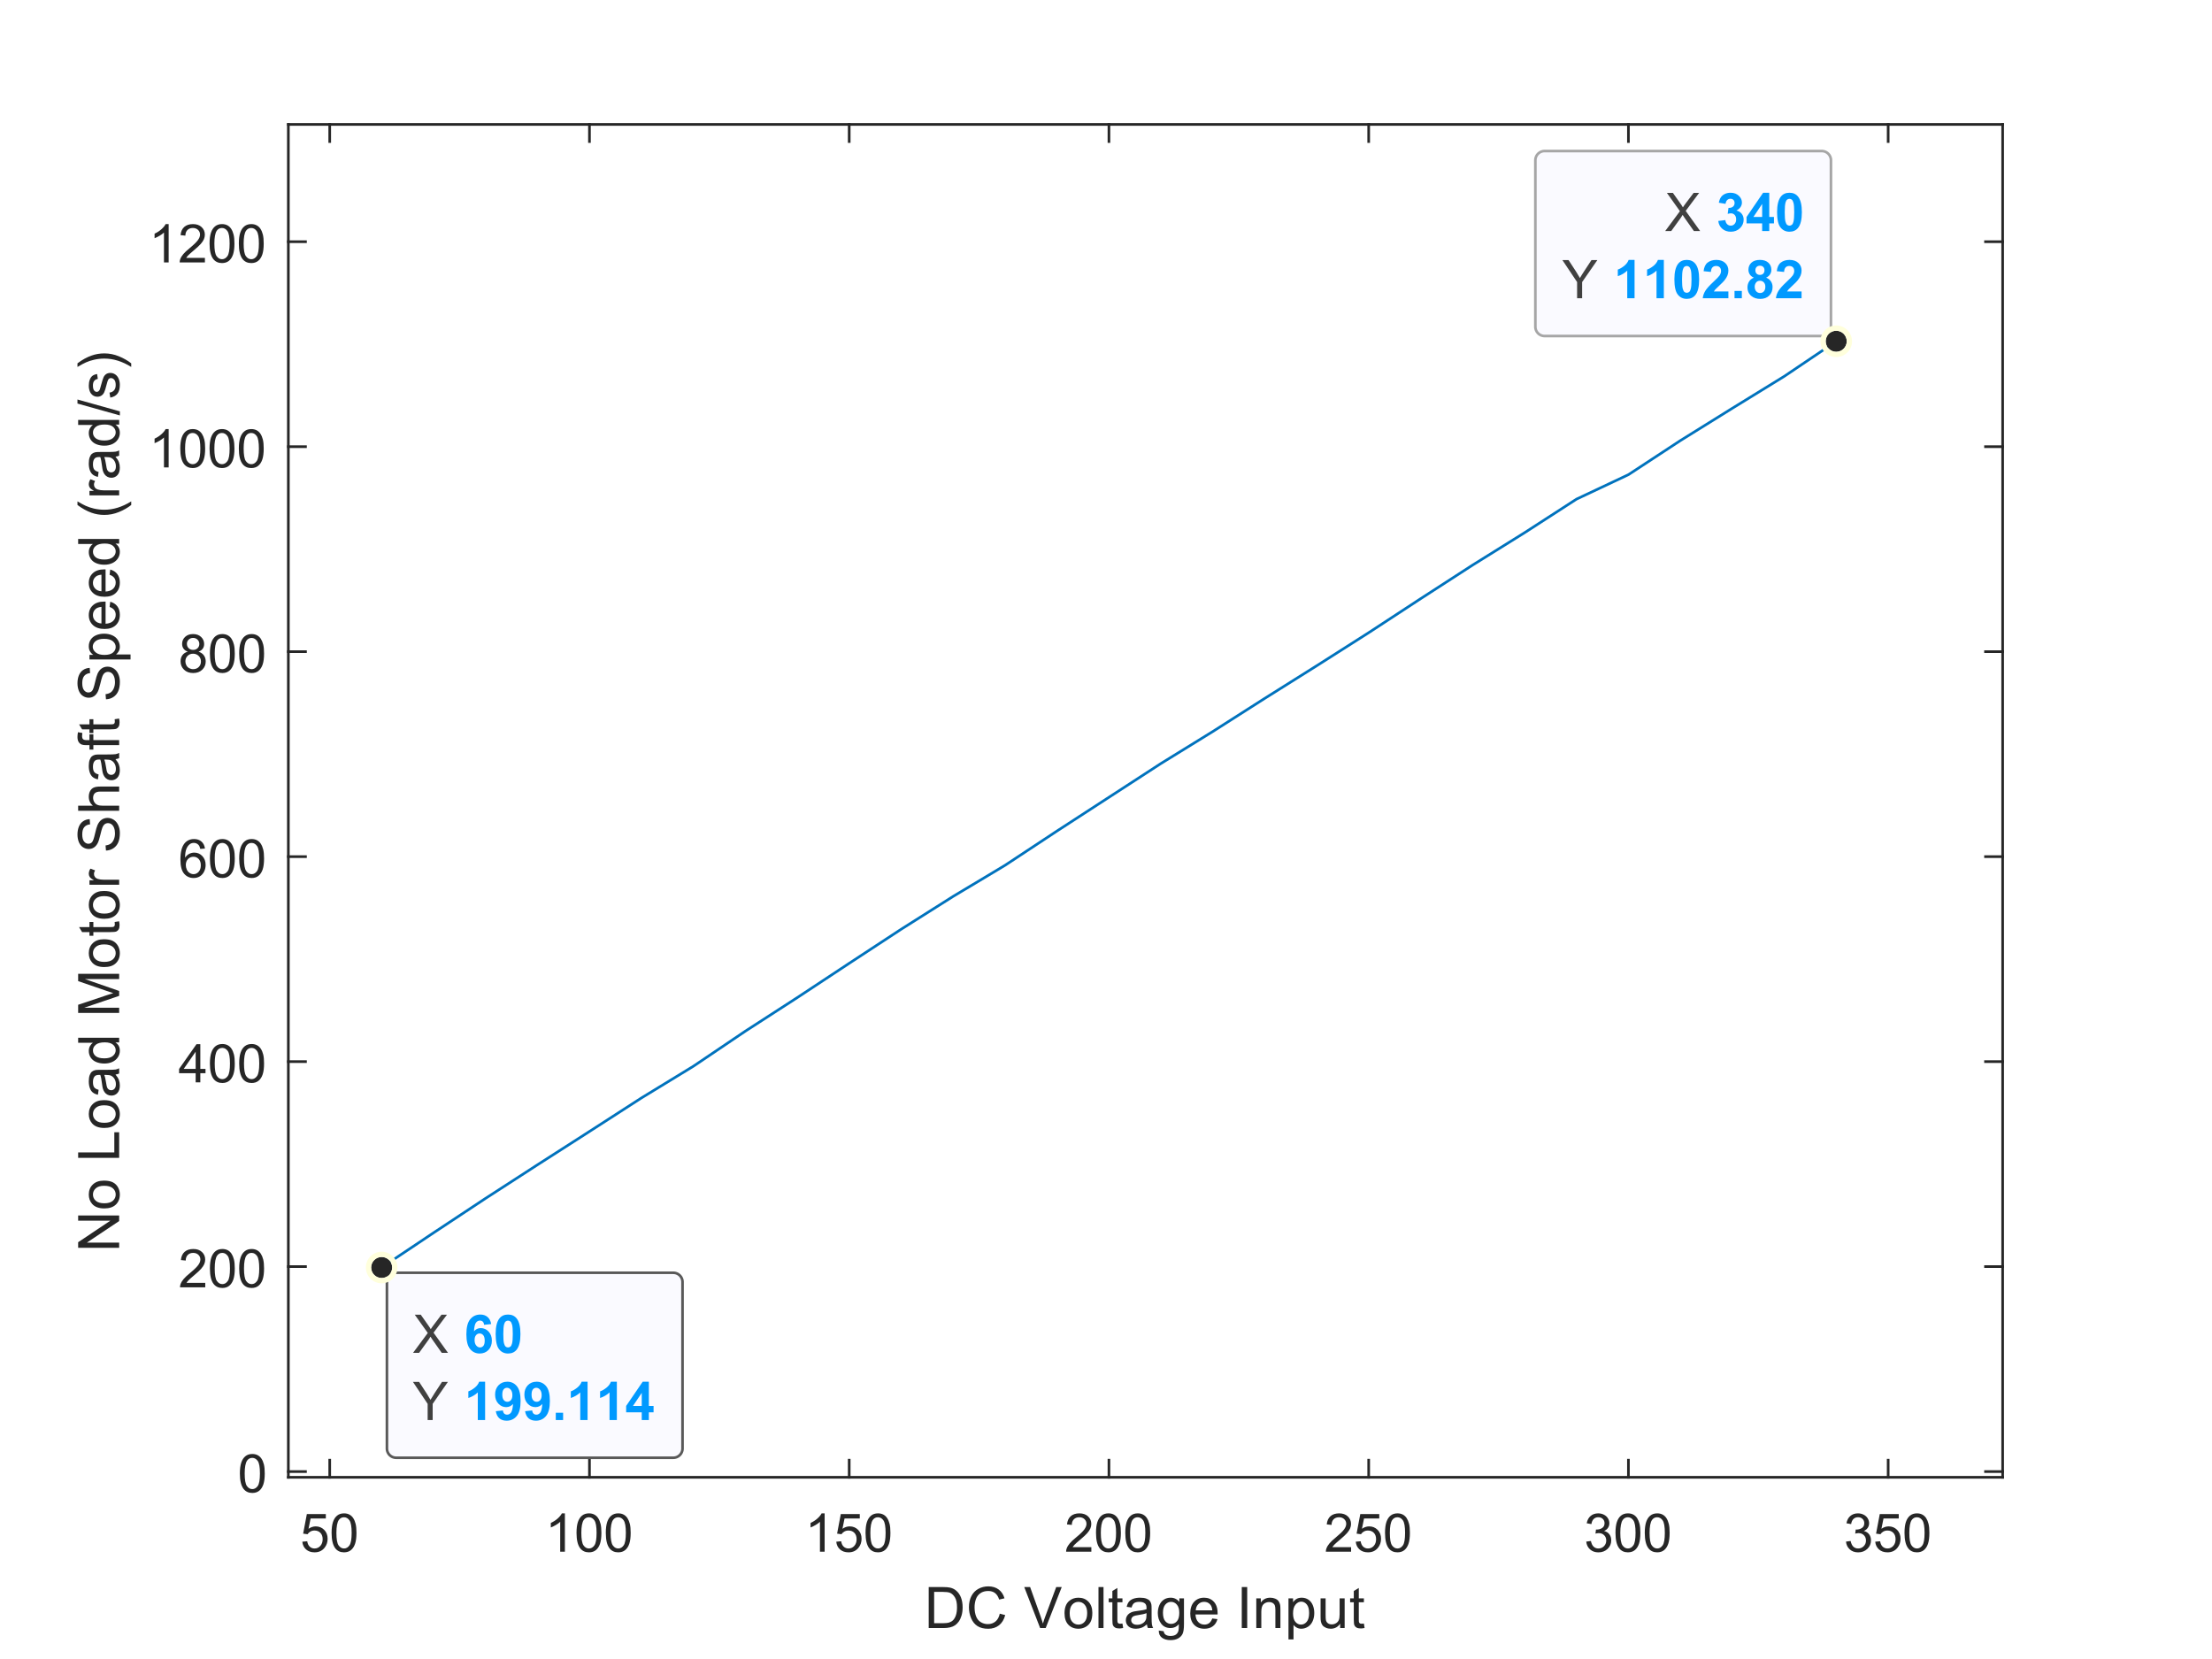 <?xml version="1.0"?>
<!DOCTYPE svg PUBLIC '-//W3C//DTD SVG 1.0//EN'
          'http://www.w3.org/TR/2001/REC-SVG-20010904/DTD/svg10.dtd'>
<svg xmlns:xlink="http://www.w3.org/1999/xlink" style="fill-opacity:1; color-rendering:auto; color-interpolation:auto; text-rendering:auto; stroke:black; stroke-linecap:square; stroke-miterlimit:10; shape-rendering:auto; stroke-opacity:1; fill:black; stroke-dasharray:none; font-weight:normal; stroke-width:1; font-family:'Dialog'; font-style:normal; stroke-linejoin:miter; font-size:12px; stroke-dashoffset:0; image-rendering:auto;" width="1120" height="840" xmlns="http://www.w3.org/2000/svg"
><rect width="100%" height="100%" fill="#808080" stroke="none"/><!--Generated by the Batik Graphics2D SVG Generator--><defs id="genericDefs"
  /><g
  ><defs id="defs1"
    ><clipPath clipPathUnits="userSpaceOnUse" id="clipPath1"
      ><path d="M0 0 L1120 0 L1120 840 L0 840 L0 0 Z"
      /></clipPath
    ></defs
    ><g style="fill:white; stroke:white;"
    ><rect x="0" y="0" width="1120" style="clip-path:url(#clipPath1); stroke:none;" height="840"
    /></g
    ><g style="fill:white; text-rendering:optimizeSpeed; color-rendering:optimizeSpeed; image-rendering:optimizeSpeed; shape-rendering:crispEdges; stroke:white; color-interpolation:sRGB;"
    ><rect x="0" width="1120" height="840" y="0" style="stroke:none;"
      /><path style="stroke:none;" d="M146 748 L1014 748 L1014 63 L146 63 Z"
    /></g
    ><g style="fill:rgb(38,38,38); text-rendering:geometricPrecision; image-rendering:optimizeQuality; color-rendering:optimizeQuality; stroke-linejoin:round; stroke:rgb(38,38,38); color-interpolation:linearRGB; stroke-width:1.333;"
    ><line y2="748" style="fill:none;" x1="146" x2="1014" y1="748"
      /><line y2="63" style="fill:none;" x1="146" x2="1014" y1="63"
      /><line y2="739.32" style="fill:none;" x1="166.946" x2="166.946" y1="748"
      /><line y2="739.32" style="fill:none;" x1="298.461" x2="298.461" y1="748"
      /><line y2="739.32" style="fill:none;" x1="429.976" x2="429.976" y1="748"
      /><line y2="739.32" style="fill:none;" x1="561.491" x2="561.491" y1="748"
      /><line y2="739.32" style="fill:none;" x1="693.006" x2="693.006" y1="748"
      /><line y2="739.32" style="fill:none;" x1="824.521" x2="824.521" y1="748"
      /><line y2="739.32" style="fill:none;" x1="956.036" x2="956.036" y1="748"
      /><line y2="71.68" style="fill:none;" x1="166.946" x2="166.946" y1="63"
      /><line y2="71.68" style="fill:none;" x1="298.461" x2="298.461" y1="63"
      /><line y2="71.68" style="fill:none;" x1="429.976" x2="429.976" y1="63"
      /><line y2="71.68" style="fill:none;" x1="561.491" x2="561.491" y1="63"
      /><line y2="71.68" style="fill:none;" x1="693.006" x2="693.006" y1="63"
      /><line y2="71.68" style="fill:none;" x1="824.521" x2="824.521" y1="63"
      /><line y2="71.68" style="fill:none;" x1="956.036" x2="956.036" y1="63"
    /></g
    ><g transform="translate(166.946,758.667)" style="font-size:26.667px; fill:rgb(38,38,38); text-rendering:geometricPrecision; color-rendering:optimizeQuality; image-rendering:optimizeQuality; stroke:rgb(38,38,38); color-interpolation:linearRGB;"
    ><path style="stroke:none;" d="M-13.875 21.938 L-11.391 21.719 Q-11.109 23.547 -10.102 24.461 Q-9.094 25.375 -7.672 25.375 Q-5.953 25.375 -4.766 24.086 Q-3.578 22.797 -3.578 20.656 Q-3.578 18.625 -4.719 17.453 Q-5.859 16.281 -7.703 16.281 Q-8.859 16.281 -9.781 16.805 Q-10.703 17.328 -11.234 18.156 L-13.453 17.859 L-11.578 7.938 L-1.969 7.938 L-1.969 10.203 L-9.688 10.203 L-10.734 15.391 Q-8.984 14.188 -7.078 14.188 Q-4.547 14.188 -2.805 15.938 Q-1.062 17.688 -1.062 20.453 Q-1.062 23.078 -2.594 24.984 Q-4.453 27.328 -7.672 27.328 Q-10.312 27.328 -11.977 25.852 Q-13.641 24.375 -13.875 21.938 ZM0.95 17.469 Q0.95 14.047 1.653 11.953 Q2.356 9.859 3.747 8.727 Q5.137 7.594 7.247 7.594 Q8.809 7.594 9.981 8.219 Q11.153 8.844 11.919 10.023 Q12.684 11.203 13.114 12.898 Q13.544 14.594 13.544 17.469 Q13.544 20.875 12.848 22.961 Q12.153 25.047 10.762 26.188 Q9.372 27.328 7.247 27.328 Q4.45 27.328 2.856 25.328 Q0.95 22.906 0.95 17.469 ZM3.387 17.469 Q3.387 22.234 4.497 23.805 Q5.606 25.375 7.247 25.375 Q8.887 25.375 9.997 23.797 Q11.106 22.219 11.106 17.469 Q11.106 12.703 9.997 11.133 Q8.887 9.562 7.216 9.562 Q5.591 9.562 4.606 10.938 Q3.387 12.703 3.387 17.469 Z"
    /></g
    ><g transform="translate(298.461,758.667)" style="font-size:26.667px; fill:rgb(38,38,38); text-rendering:geometricPrecision; color-rendering:optimizeQuality; image-rendering:optimizeQuality; stroke:rgb(38,38,38); color-interpolation:linearRGB;"
    ><path style="stroke:none;" d="M-12.438 27 L-14.812 27 L-14.812 11.875 Q-15.672 12.703 -17.062 13.516 Q-18.453 14.328 -19.562 14.734 L-19.562 12.438 Q-17.562 11.516 -16.078 10.18 Q-14.594 8.844 -13.969 7.594 L-12.438 7.594 L-12.438 27 ZM-6.55 17.469 Q-6.55 14.047 -5.847 11.953 Q-5.144 9.859 -3.753 8.727 Q-2.363 7.594 -0.253 7.594 Q1.309 7.594 2.481 8.219 Q3.653 8.844 4.419 10.023 Q5.184 11.203 5.614 12.898 Q6.044 14.594 6.044 17.469 Q6.044 20.875 5.348 22.961 Q4.653 25.047 3.262 26.188 Q1.872 27.328 -0.253 27.328 Q-3.05 27.328 -4.644 25.328 Q-6.55 22.906 -6.55 17.469 ZM-4.113 17.469 Q-4.113 22.234 -3.003 23.805 Q-1.894 25.375 -0.253 25.375 Q1.387 25.375 2.497 23.797 Q3.606 22.219 3.606 17.469 Q3.606 12.703 2.497 11.133 Q1.387 9.562 -0.284 9.562 Q-1.909 9.562 -2.894 10.938 Q-4.113 12.703 -4.113 17.469 ZM8.275 17.469 Q8.275 14.047 8.978 11.953 Q9.681 9.859 11.072 8.727 Q12.462 7.594 14.572 7.594 Q16.134 7.594 17.306 8.219 Q18.478 8.844 19.244 10.023 Q20.009 11.203 20.439 12.898 Q20.869 14.594 20.869 17.469 Q20.869 20.875 20.173 22.961 Q19.478 25.047 18.087 26.188 Q16.697 27.328 14.572 27.328 Q11.775 27.328 10.181 25.328 Q8.275 22.906 8.275 17.469 ZM10.712 17.469 Q10.712 22.234 11.822 23.805 Q12.931 25.375 14.572 25.375 Q16.212 25.375 17.322 23.797 Q18.431 22.219 18.431 17.469 Q18.431 12.703 17.322 11.133 Q16.212 9.562 14.54 9.562 Q12.915 9.562 11.931 10.938 Q10.712 12.703 10.712 17.469 Z"
    /></g
    ><g transform="translate(429.976,758.667)" style="font-size:26.667px; fill:rgb(38,38,38); text-rendering:geometricPrecision; color-rendering:optimizeQuality; image-rendering:optimizeQuality; stroke:rgb(38,38,38); color-interpolation:linearRGB;"
    ><path style="stroke:none;" d="M-12.438 27 L-14.812 27 L-14.812 11.875 Q-15.672 12.703 -17.062 13.516 Q-18.453 14.328 -19.562 14.734 L-19.562 12.438 Q-17.562 11.516 -16.078 10.18 Q-14.594 8.844 -13.969 7.594 L-12.438 7.594 L-12.438 27 ZM-6.55 21.938 L-4.066 21.719 Q-3.784 23.547 -2.777 24.461 Q-1.769 25.375 -0.347 25.375 Q1.372 25.375 2.559 24.086 Q3.747 22.797 3.747 20.656 Q3.747 18.625 2.606 17.453 Q1.466 16.281 -0.378 16.281 Q-1.534 16.281 -2.456 16.805 Q-3.378 17.328 -3.909 18.156 L-6.128 17.859 L-4.253 7.938 L5.356 7.938 L5.356 10.203 L-2.363 10.203 L-3.409 15.391 Q-1.659 14.188 0.247 14.188 Q2.778 14.188 4.52 15.938 Q6.262 17.688 6.262 20.453 Q6.262 23.078 4.731 24.984 Q2.872 27.328 -0.347 27.328 Q-2.988 27.328 -4.652 25.852 Q-6.316 24.375 -6.55 21.938 ZM8.275 17.469 Q8.275 14.047 8.978 11.953 Q9.681 9.859 11.072 8.727 Q12.462 7.594 14.572 7.594 Q16.134 7.594 17.306 8.219 Q18.478 8.844 19.244 10.023 Q20.009 11.203 20.439 12.898 Q20.869 14.594 20.869 17.469 Q20.869 20.875 20.173 22.961 Q19.478 25.047 18.087 26.188 Q16.697 27.328 14.572 27.328 Q11.775 27.328 10.181 25.328 Q8.275 22.906 8.275 17.469 ZM10.712 17.469 Q10.712 22.234 11.822 23.805 Q12.931 25.375 14.572 25.375 Q16.212 25.375 17.322 23.797 Q18.431 22.219 18.431 17.469 Q18.431 12.703 17.322 11.133 Q16.212 9.562 14.54 9.562 Q12.915 9.562 11.931 10.938 Q10.712 12.703 10.712 17.469 Z"
    /></g
    ><g transform="translate(561.491,758.667)" style="font-size:26.667px; fill:rgb(38,38,38); text-rendering:geometricPrecision; color-rendering:optimizeQuality; image-rendering:optimizeQuality; stroke:rgb(38,38,38); color-interpolation:linearRGB;"
    ><path style="stroke:none;" d="M-8.906 24.719 L-8.906 27 L-21.688 27 Q-21.703 26.141 -21.406 25.359 Q-20.922 24.047 -19.844 22.781 Q-18.766 21.516 -16.734 19.859 Q-13.594 17.266 -12.484 15.758 Q-11.375 14.25 -11.375 12.906 Q-11.375 11.5 -12.383 10.531 Q-13.391 9.562 -15.016 9.562 Q-16.719 9.562 -17.75 10.586 Q-18.781 11.609 -18.797 13.438 L-21.234 13.188 Q-20.984 10.453 -19.352 9.023 Q-17.719 7.594 -14.953 7.594 Q-12.172 7.594 -10.555 9.133 Q-8.938 10.672 -8.938 12.953 Q-8.938 14.125 -9.414 15.242 Q-9.891 16.359 -10.984 17.602 Q-12.078 18.844 -14.641 21 Q-16.781 22.797 -17.383 23.438 Q-17.984 24.078 -18.391 24.719 L-8.906 24.719 ZM-6.55 17.469 Q-6.55 14.047 -5.847 11.953 Q-5.144 9.859 -3.753 8.727 Q-2.363 7.594 -0.253 7.594 Q1.309 7.594 2.481 8.219 Q3.653 8.844 4.419 10.023 Q5.184 11.203 5.614 12.898 Q6.044 14.594 6.044 17.469 Q6.044 20.875 5.348 22.961 Q4.653 25.047 3.262 26.188 Q1.872 27.328 -0.253 27.328 Q-3.05 27.328 -4.644 25.328 Q-6.55 22.906 -6.55 17.469 ZM-4.113 17.469 Q-4.113 22.234 -3.003 23.805 Q-1.894 25.375 -0.253 25.375 Q1.387 25.375 2.497 23.797 Q3.606 22.219 3.606 17.469 Q3.606 12.703 2.497 11.133 Q1.387 9.562 -0.284 9.562 Q-1.909 9.562 -2.894 10.938 Q-4.113 12.703 -4.113 17.469 ZM8.275 17.469 Q8.275 14.047 8.978 11.953 Q9.681 9.859 11.072 8.727 Q12.462 7.594 14.572 7.594 Q16.134 7.594 17.306 8.219 Q18.478 8.844 19.244 10.023 Q20.009 11.203 20.439 12.898 Q20.869 14.594 20.869 17.469 Q20.869 20.875 20.173 22.961 Q19.478 25.047 18.087 26.188 Q16.697 27.328 14.572 27.328 Q11.775 27.328 10.181 25.328 Q8.275 22.906 8.275 17.469 ZM10.712 17.469 Q10.712 22.234 11.822 23.805 Q12.931 25.375 14.572 25.375 Q16.212 25.375 17.322 23.797 Q18.431 22.219 18.431 17.469 Q18.431 12.703 17.322 11.133 Q16.212 9.562 14.54 9.562 Q12.915 9.562 11.931 10.938 Q10.712 12.703 10.712 17.469 Z"
    /></g
    ><g transform="translate(693.006,758.667)" style="font-size:26.667px; fill:rgb(38,38,38); text-rendering:geometricPrecision; color-rendering:optimizeQuality; image-rendering:optimizeQuality; stroke:rgb(38,38,38); color-interpolation:linearRGB;"
    ><path style="stroke:none;" d="M-8.906 24.719 L-8.906 27 L-21.688 27 Q-21.703 26.141 -21.406 25.359 Q-20.922 24.047 -19.844 22.781 Q-18.766 21.516 -16.734 19.859 Q-13.594 17.266 -12.484 15.758 Q-11.375 14.25 -11.375 12.906 Q-11.375 11.5 -12.383 10.531 Q-13.391 9.562 -15.016 9.562 Q-16.719 9.562 -17.75 10.586 Q-18.781 11.609 -18.797 13.438 L-21.234 13.188 Q-20.984 10.453 -19.352 9.023 Q-17.719 7.594 -14.953 7.594 Q-12.172 7.594 -10.555 9.133 Q-8.938 10.672 -8.938 12.953 Q-8.938 14.125 -9.414 15.242 Q-9.891 16.359 -10.984 17.602 Q-12.078 18.844 -14.641 21 Q-16.781 22.797 -17.383 23.438 Q-17.984 24.078 -18.391 24.719 L-8.906 24.719 ZM-6.55 21.938 L-4.066 21.719 Q-3.784 23.547 -2.777 24.461 Q-1.769 25.375 -0.347 25.375 Q1.372 25.375 2.559 24.086 Q3.747 22.797 3.747 20.656 Q3.747 18.625 2.606 17.453 Q1.466 16.281 -0.378 16.281 Q-1.534 16.281 -2.456 16.805 Q-3.378 17.328 -3.909 18.156 L-6.128 17.859 L-4.253 7.938 L5.356 7.938 L5.356 10.203 L-2.363 10.203 L-3.409 15.391 Q-1.659 14.188 0.247 14.188 Q2.778 14.188 4.52 15.938 Q6.262 17.688 6.262 20.453 Q6.262 23.078 4.731 24.984 Q2.872 27.328 -0.347 27.328 Q-2.988 27.328 -4.652 25.852 Q-6.316 24.375 -6.55 21.938 ZM8.275 17.469 Q8.275 14.047 8.978 11.953 Q9.681 9.859 11.072 8.727 Q12.462 7.594 14.572 7.594 Q16.134 7.594 17.306 8.219 Q18.478 8.844 19.244 10.023 Q20.009 11.203 20.439 12.898 Q20.869 14.594 20.869 17.469 Q20.869 20.875 20.173 22.961 Q19.478 25.047 18.087 26.188 Q16.697 27.328 14.572 27.328 Q11.775 27.328 10.181 25.328 Q8.275 22.906 8.275 17.469 ZM10.712 17.469 Q10.712 22.234 11.822 23.805 Q12.931 25.375 14.572 25.375 Q16.212 25.375 17.322 23.797 Q18.431 22.219 18.431 17.469 Q18.431 12.703 17.322 11.133 Q16.212 9.562 14.54 9.562 Q12.915 9.562 11.931 10.938 Q10.712 12.703 10.712 17.469 Z"
    /></g
    ><g transform="translate(824.521,758.667)" style="font-size:26.667px; fill:rgb(38,38,38); text-rendering:geometricPrecision; color-rendering:optimizeQuality; image-rendering:optimizeQuality; stroke:rgb(38,38,38); color-interpolation:linearRGB;"
    ><path style="stroke:none;" d="M-21.359 21.891 L-19 21.578 Q-18.578 23.594 -17.602 24.484 Q-16.625 25.375 -15.203 25.375 Q-13.531 25.375 -12.383 24.219 Q-11.234 23.062 -11.234 21.344 Q-11.234 19.703 -12.297 18.648 Q-13.359 17.594 -15.016 17.594 Q-15.688 17.594 -16.688 17.844 L-16.422 15.766 Q-16.188 15.797 -16.047 15.797 Q-14.531 15.797 -13.312 15.008 Q-12.094 14.219 -12.094 12.562 Q-12.094 11.266 -12.977 10.406 Q-13.859 9.547 -15.266 9.547 Q-16.641 9.547 -17.562 10.414 Q-18.484 11.281 -18.75 13.031 L-21.125 12.609 Q-20.688 10.219 -19.148 8.906 Q-17.609 7.594 -15.312 7.594 Q-13.734 7.594 -12.398 8.273 Q-11.062 8.953 -10.359 10.125 Q-9.656 11.297 -9.656 12.609 Q-9.656 13.875 -10.328 14.898 Q-11 15.922 -12.328 16.531 Q-10.609 16.922 -9.656 18.172 Q-8.703 19.422 -8.703 21.297 Q-8.703 23.828 -10.555 25.586 Q-12.406 27.344 -15.219 27.344 Q-17.766 27.344 -19.445 25.828 Q-21.125 24.312 -21.359 21.891 ZM-6.55 17.469 Q-6.55 14.047 -5.847 11.953 Q-5.144 9.859 -3.753 8.727 Q-2.363 7.594 -0.253 7.594 Q1.309 7.594 2.481 8.219 Q3.653 8.844 4.419 10.023 Q5.184 11.203 5.614 12.898 Q6.044 14.594 6.044 17.469 Q6.044 20.875 5.348 22.961 Q4.653 25.047 3.262 26.188 Q1.872 27.328 -0.253 27.328 Q-3.05 27.328 -4.644 25.328 Q-6.55 22.906 -6.55 17.469 ZM-4.113 17.469 Q-4.113 22.234 -3.003 23.805 Q-1.894 25.375 -0.253 25.375 Q1.387 25.375 2.497 23.797 Q3.606 22.219 3.606 17.469 Q3.606 12.703 2.497 11.133 Q1.387 9.562 -0.284 9.562 Q-1.909 9.562 -2.894 10.938 Q-4.113 12.703 -4.113 17.469 ZM8.275 17.469 Q8.275 14.047 8.978 11.953 Q9.681 9.859 11.072 8.727 Q12.462 7.594 14.572 7.594 Q16.134 7.594 17.306 8.219 Q18.478 8.844 19.244 10.023 Q20.009 11.203 20.439 12.898 Q20.869 14.594 20.869 17.469 Q20.869 20.875 20.173 22.961 Q19.478 25.047 18.087 26.188 Q16.697 27.328 14.572 27.328 Q11.775 27.328 10.181 25.328 Q8.275 22.906 8.275 17.469 ZM10.712 17.469 Q10.712 22.234 11.822 23.805 Q12.931 25.375 14.572 25.375 Q16.212 25.375 17.322 23.797 Q18.431 22.219 18.431 17.469 Q18.431 12.703 17.322 11.133 Q16.212 9.562 14.54 9.562 Q12.915 9.562 11.931 10.938 Q10.712 12.703 10.712 17.469 Z"
    /></g
    ><g transform="translate(956.036,758.667)" style="font-size:26.667px; fill:rgb(38,38,38); text-rendering:geometricPrecision; color-rendering:optimizeQuality; image-rendering:optimizeQuality; stroke:rgb(38,38,38); color-interpolation:linearRGB;"
    ><path style="stroke:none;" d="M-21.359 21.891 L-19 21.578 Q-18.578 23.594 -17.602 24.484 Q-16.625 25.375 -15.203 25.375 Q-13.531 25.375 -12.383 24.219 Q-11.234 23.062 -11.234 21.344 Q-11.234 19.703 -12.297 18.648 Q-13.359 17.594 -15.016 17.594 Q-15.688 17.594 -16.688 17.844 L-16.422 15.766 Q-16.188 15.797 -16.047 15.797 Q-14.531 15.797 -13.312 15.008 Q-12.094 14.219 -12.094 12.562 Q-12.094 11.266 -12.977 10.406 Q-13.859 9.547 -15.266 9.547 Q-16.641 9.547 -17.562 10.414 Q-18.484 11.281 -18.75 13.031 L-21.125 12.609 Q-20.688 10.219 -19.148 8.906 Q-17.609 7.594 -15.312 7.594 Q-13.734 7.594 -12.398 8.273 Q-11.062 8.953 -10.359 10.125 Q-9.656 11.297 -9.656 12.609 Q-9.656 13.875 -10.328 14.898 Q-11 15.922 -12.328 16.531 Q-10.609 16.922 -9.656 18.172 Q-8.703 19.422 -8.703 21.297 Q-8.703 23.828 -10.555 25.586 Q-12.406 27.344 -15.219 27.344 Q-17.766 27.344 -19.445 25.828 Q-21.125 24.312 -21.359 21.891 ZM-6.55 21.938 L-4.066 21.719 Q-3.784 23.547 -2.777 24.461 Q-1.769 25.375 -0.347 25.375 Q1.372 25.375 2.559 24.086 Q3.747 22.797 3.747 20.656 Q3.747 18.625 2.606 17.453 Q1.466 16.281 -0.378 16.281 Q-1.534 16.281 -2.456 16.805 Q-3.378 17.328 -3.909 18.156 L-6.128 17.859 L-4.253 7.938 L5.356 7.938 L5.356 10.203 L-2.363 10.203 L-3.409 15.391 Q-1.659 14.188 0.247 14.188 Q2.778 14.188 4.52 15.938 Q6.262 17.688 6.262 20.453 Q6.262 23.078 4.731 24.984 Q2.872 27.328 -0.347 27.328 Q-2.988 27.328 -4.652 25.852 Q-6.316 24.375 -6.55 21.938 ZM8.275 17.469 Q8.275 14.047 8.978 11.953 Q9.681 9.859 11.072 8.727 Q12.462 7.594 14.572 7.594 Q16.134 7.594 17.306 8.219 Q18.478 8.844 19.244 10.023 Q20.009 11.203 20.439 12.898 Q20.869 14.594 20.869 17.469 Q20.869 20.875 20.173 22.961 Q19.478 25.047 18.087 26.188 Q16.697 27.328 14.572 27.328 Q11.775 27.328 10.181 25.328 Q8.275 22.906 8.275 17.469 ZM10.712 17.469 Q10.712 22.234 11.822 23.805 Q12.931 25.375 14.572 25.375 Q16.212 25.375 17.322 23.797 Q18.431 22.219 18.431 17.469 Q18.431 12.703 17.322 11.133 Q16.212 9.562 14.54 9.562 Q12.915 9.562 11.931 10.938 Q10.712 12.703 10.712 17.469 Z"
    /></g
    ><g transform="translate(580,794.333)" style="font-size:29.333px; fill:rgb(38,38,38); text-rendering:geometricPrecision; color-rendering:optimizeQuality; image-rendering:optimizeQuality; stroke:rgb(38,38,38); color-interpolation:linearRGB;"
    ><path style="stroke:none;" d="M-109.766 30 L-109.766 9.234 L-102.609 9.234 Q-100.188 9.234 -98.922 9.531 Q-97.125 9.953 -95.875 11.031 Q-94.234 12.406 -93.414 14.57 Q-92.594 16.734 -92.594 19.5 Q-92.594 21.875 -93.148 23.703 Q-93.703 25.531 -94.57 26.727 Q-95.438 27.922 -96.461 28.609 Q-97.484 29.297 -98.938 29.648 Q-100.391 30 -102.266 30 L-109.766 30 ZM-107.016 27.547 L-102.578 27.547 Q-100.531 27.547 -99.359 27.164 Q-98.188 26.781 -97.5 26.094 Q-96.516 25.109 -95.977 23.461 Q-95.438 21.812 -95.438 19.469 Q-95.438 16.203 -96.508 14.453 Q-97.578 12.703 -99.094 12.109 Q-100.203 11.688 -102.656 11.688 L-107.016 11.688 L-107.016 27.547 ZM-73.785 22.719 L-71.035 23.422 Q-71.894 26.797 -74.144 28.578 Q-76.394 30.359 -79.628 30.359 Q-82.988 30.359 -85.089 28.992 Q-87.191 27.625 -88.292 25.031 Q-89.394 22.438 -89.394 19.469 Q-89.394 16.219 -88.152 13.805 Q-86.91 11.391 -84.621 10.141 Q-82.332 8.891 -79.582 8.891 Q-76.472 8.891 -74.347 10.477 Q-72.222 12.062 -71.394 14.938 L-74.097 15.578 Q-74.816 13.312 -76.191 12.273 Q-77.566 11.234 -79.644 11.234 Q-82.035 11.234 -83.644 12.383 Q-85.253 13.531 -85.902 15.461 Q-86.55 17.391 -86.55 19.453 Q-86.55 22.094 -85.785 24.07 Q-85.019 26.047 -83.386 27.023 Q-81.753 28 -79.863 28 Q-77.55 28 -75.949 26.672 Q-74.347 25.344 -73.785 22.719 ZM-53.347 30 L-61.394 9.234 L-58.425 9.234 L-53.019 24.328 Q-52.378 26.141 -51.925 27.719 Q-51.456 26.016 -50.816 24.328 L-45.206 9.234 L-42.41 9.234 L-50.535 30 L-53.347 30 ZM-40.999 22.484 Q-40.999 18.297 -38.687 16.297 Q-36.749 14.625 -33.952 14.625 Q-30.858 14.625 -28.89 16.656 Q-26.921 18.688 -26.921 22.266 Q-26.921 25.172 -27.788 26.836 Q-28.655 28.5 -30.319 29.422 Q-31.983 30.344 -33.952 30.344 Q-37.108 30.344 -39.054 28.32 Q-40.999 26.297 -40.999 22.484 ZM-38.39 22.484 Q-38.39 25.375 -37.124 26.812 Q-35.858 28.25 -33.952 28.25 Q-32.062 28.25 -30.796 26.805 Q-29.53 25.359 -29.53 22.391 Q-29.53 19.609 -30.804 18.172 Q-32.077 16.734 -33.952 16.734 Q-35.858 16.734 -37.124 18.164 Q-38.39 19.594 -38.39 22.484 ZM-23.806 30 L-23.806 9.234 L-21.259 9.234 L-21.259 30 L-23.806 30 ZM-11.669 27.719 L-11.309 29.969 Q-12.388 30.203 -13.231 30.203 Q-14.622 30.203 -15.388 29.758 Q-16.153 29.312 -16.466 28.602 Q-16.778 27.891 -16.778 25.594 L-16.778 16.938 L-18.638 16.938 L-18.638 14.969 L-16.778 14.969 L-16.778 11.234 L-14.247 9.703 L-14.247 14.969 L-11.669 14.969 L-11.669 16.938 L-14.247 16.938 L-14.247 25.734 Q-14.247 26.828 -14.106 27.141 Q-13.966 27.453 -13.661 27.633 Q-13.356 27.812 -12.794 27.812 Q-12.372 27.812 -11.669 27.719 ZM0.71 28.141 Q-0.697 29.344 -2.009 29.844 Q-3.322 30.344 -4.822 30.344 Q-7.306 30.344 -8.634 29.133 Q-9.962 27.922 -9.962 26.031 Q-9.962 24.938 -9.462 24.023 Q-8.962 23.109 -8.142 22.555 Q-7.322 22 -6.306 21.719 Q-5.556 21.516 -4.04 21.328 Q-0.962 20.969 0.506 20.453 Q0.522 19.938 0.522 19.797 Q0.522 18.234 -0.212 17.594 Q-1.181 16.734 -3.103 16.734 Q-4.9 16.734 -5.759 17.359 Q-6.619 17.984 -7.025 19.594 L-9.525 19.25 Q-9.181 17.656 -8.4 16.672 Q-7.619 15.688 -6.15 15.156 Q-4.681 14.625 -2.744 14.625 Q-0.806 14.625 0.397 15.078 Q1.6 15.531 2.163 16.219 Q2.725 16.906 2.959 17.953 Q3.084 18.594 3.084 20.297 L3.084 23.703 Q3.084 27.25 3.248 28.195 Q3.413 29.141 3.881 30 L1.225 30 Q0.835 29.203 0.71 28.141 ZM0.506 22.453 Q-0.884 23.016 -3.666 23.422 Q-5.228 23.641 -5.884 23.922 Q-6.54 24.203 -6.892 24.75 Q-7.244 25.297 -7.244 25.969 Q-7.244 26.984 -6.47 27.664 Q-5.697 28.344 -4.212 28.344 Q-2.744 28.344 -1.595 27.695 Q-0.447 27.047 0.1 25.938 Q0.506 25.078 0.506 23.391 L0.506 22.453 ZM6.73 31.25 L9.215 31.609 Q9.371 32.766 10.074 33.281 Q11.027 34 12.668 34 Q14.434 34 15.402 33.289 Q16.371 32.578 16.699 31.297 Q16.902 30.531 16.887 28.031 Q15.215 30 12.73 30 Q9.621 30 7.926 27.766 Q6.23 25.531 6.23 22.391 Q6.23 20.25 7.012 18.43 Q7.793 16.609 9.27 15.617 Q10.746 14.625 12.746 14.625 Q15.402 14.625 17.137 16.781 L17.137 14.969 L19.48 14.969 L19.48 27.953 Q19.48 31.469 18.77 32.938 Q18.059 34.406 16.504 35.258 Q14.949 36.109 12.684 36.109 Q9.996 36.109 8.34 34.898 Q6.684 33.688 6.73 31.25 ZM8.84 22.219 Q8.84 25.172 10.02 26.531 Q11.199 27.891 12.965 27.891 Q14.73 27.891 15.918 26.539 Q17.105 25.188 17.105 22.297 Q17.105 19.531 15.879 18.133 Q14.652 16.734 12.918 16.734 Q11.23 16.734 10.035 18.117 Q8.84 19.5 8.84 22.219 ZM33.798 25.156 L36.439 25.484 Q35.814 27.797 34.126 29.07 Q32.439 30.344 29.829 30.344 Q26.517 30.344 24.587 28.312 Q22.658 26.281 22.658 22.609 Q22.658 18.812 24.611 16.719 Q26.564 14.625 29.673 14.625 Q32.705 14.625 34.611 16.68 Q36.517 18.734 36.517 22.453 Q36.517 22.672 36.501 23.125 L25.298 23.125 Q25.439 25.609 26.697 26.93 Q27.954 28.25 29.829 28.25 Q31.236 28.25 32.228 27.508 Q33.22 26.766 33.798 25.156 ZM25.439 21.031 L33.83 21.031 Q33.658 19.141 32.861 18.188 Q31.642 16.719 29.704 16.719 Q27.954 16.719 26.759 17.891 Q25.564 19.062 25.439 21.031 ZM48.744 30 L48.744 9.234 L51.494 9.234 L51.494 30 L48.744 30 ZM56.092 30 L56.092 14.969 L58.388 14.969 L58.388 17.094 Q60.045 14.625 63.17 14.625 Q64.529 14.625 65.67 15.109 Q66.81 15.594 67.381 16.391 Q67.951 17.188 68.17 18.281 Q68.31 18.984 68.31 20.75 L68.31 30 L65.763 30 L65.763 20.859 Q65.763 19.297 65.466 18.523 Q65.17 17.75 64.412 17.289 Q63.654 16.828 62.638 16.828 Q61.013 16.828 59.826 17.859 Q58.638 18.891 58.638 21.781 L58.638 30 L56.092 30 ZM72.394 35.766 L72.394 14.969 L74.722 14.969 L74.722 16.922 Q75.55 15.766 76.581 15.195 Q77.612 14.625 79.081 14.625 Q81.003 14.625 82.48 15.617 Q83.956 16.609 84.706 18.414 Q85.456 20.219 85.456 22.375 Q85.456 24.672 84.628 26.523 Q83.8 28.375 82.222 29.359 Q80.644 30.344 78.894 30.344 Q77.628 30.344 76.612 29.805 Q75.597 29.266 74.941 28.438 L74.941 35.766 L72.394 35.766 ZM74.706 22.562 Q74.706 25.469 75.886 26.859 Q77.066 28.25 78.722 28.25 Q80.425 28.25 81.636 26.812 Q82.847 25.375 82.847 22.359 Q82.847 19.484 81.667 18.055 Q80.487 16.625 78.847 16.625 Q77.206 16.625 75.956 18.141 Q74.706 19.656 74.706 22.562 ZM98.555 30 L98.555 27.797 Q96.805 30.344 93.79 30.344 Q92.462 30.344 91.305 29.828 Q90.149 29.312 89.587 28.547 Q89.024 27.781 88.805 26.656 Q88.649 25.906 88.649 24.281 L88.649 14.969 L91.196 14.969 L91.196 23.297 Q91.196 25.297 91.352 26 Q91.587 27 92.368 27.57 Q93.149 28.141 94.29 28.141 Q95.446 28.141 96.446 27.555 Q97.446 26.969 97.868 25.953 Q98.29 24.938 98.29 23.016 L98.29 14.969 L100.837 14.969 L100.837 30 L98.555 30 ZM110.576 27.719 L110.936 29.969 Q109.858 30.203 109.014 30.203 Q107.623 30.203 106.858 29.758 Q106.092 29.312 105.779 28.602 Q105.467 27.891 105.467 25.594 L105.467 16.938 L103.608 16.938 L103.608 14.969 L105.467 14.969 L105.467 11.234 L107.998 9.703 L107.998 14.969 L110.576 14.969 L110.576 16.938 L107.998 16.938 L107.998 25.734 Q107.998 26.828 108.139 27.141 Q108.279 27.453 108.584 27.633 Q108.889 27.812 109.451 27.812 Q109.873 27.812 110.576 27.719 Z"
    /></g
    ><g style="fill:rgb(38,38,38); text-rendering:geometricPrecision; image-rendering:optimizeQuality; color-rendering:optimizeQuality; stroke-linejoin:round; stroke:rgb(38,38,38); color-interpolation:linearRGB; stroke-width:1.333;"
    ><line y2="63" style="fill:none;" x1="146" x2="146" y1="748"
      /><line y2="63" style="fill:none;" x1="1014" x2="1014" y1="748"
      /><line y2="745.099" style="fill:none;" x1="146" x2="154.68" y1="745.099"
      /><line y2="641.311" style="fill:none;" x1="146" x2="154.68" y1="641.311"
      /><line y2="537.523" style="fill:none;" x1="146" x2="154.68" y1="537.523"
      /><line y2="433.735" style="fill:none;" x1="146" x2="154.68" y1="433.735"
      /><line y2="329.947" style="fill:none;" x1="146" x2="154.68" y1="329.947"
      /><line y2="226.159" style="fill:none;" x1="146" x2="154.68" y1="226.159"
      /><line y2="122.372" style="fill:none;" x1="146" x2="154.68" y1="122.372"
      /><line y2="745.099" style="fill:none;" x1="1014" x2="1005.32" y1="745.099"
      /><line y2="641.311" style="fill:none;" x1="1014" x2="1005.32" y1="641.311"
      /><line y2="537.523" style="fill:none;" x1="1014" x2="1005.32" y1="537.523"
      /><line y2="433.735" style="fill:none;" x1="1014" x2="1005.32" y1="433.735"
      /><line y2="329.947" style="fill:none;" x1="1014" x2="1005.32" y1="329.947"
      /><line y2="226.159" style="fill:none;" x1="1014" x2="1005.32" y1="226.159"
      /><line y2="122.372" style="fill:none;" x1="1014" x2="1005.32" y1="122.372"
    /></g
    ><g transform="translate(135.333,745.099)" style="font-size:26.667px; fill:rgb(38,38,38); text-rendering:geometricPrecision; color-rendering:optimizeQuality; image-rendering:optimizeQuality; stroke:rgb(38,38,38); color-interpolation:linearRGB;"
    ><path style="stroke:none;" d="M-13.875 0.969 Q-13.875 -2.453 -13.172 -4.547 Q-12.469 -6.641 -11.078 -7.773 Q-9.688 -8.906 -7.578 -8.906 Q-6.016 -8.906 -4.844 -8.281 Q-3.672 -7.656 -2.906 -6.477 Q-2.141 -5.297 -1.711 -3.602 Q-1.281 -1.906 -1.281 0.969 Q-1.281 4.375 -1.977 6.461 Q-2.672 8.547 -4.062 9.688 Q-5.453 10.828 -7.578 10.828 Q-10.375 10.828 -11.969 8.828 Q-13.875 6.406 -13.875 0.969 ZM-11.438 0.969 Q-11.438 5.734 -10.328 7.305 Q-9.219 8.875 -7.578 8.875 Q-5.938 8.875 -4.828 7.297 Q-3.719 5.719 -3.719 0.969 Q-3.719 -3.797 -4.828 -5.367 Q-5.938 -6.938 -7.609 -6.938 Q-9.234 -6.938 -10.219 -5.562 Q-11.438 -3.797 -11.438 0.969 Z"
    /></g
    ><g transform="translate(135.333,641.311)" style="font-size:26.667px; fill:rgb(38,38,38); text-rendering:geometricPrecision; color-rendering:optimizeQuality; image-rendering:optimizeQuality; stroke:rgb(38,38,38); color-interpolation:linearRGB;"
    ><path style="stroke:none;" d="M-31.406 8.219 L-31.406 10.5 L-44.188 10.5 Q-44.203 9.641 -43.906 8.859 Q-43.422 7.547 -42.344 6.281 Q-41.266 5.016 -39.234 3.359 Q-36.094 0.766 -34.984 -0.742 Q-33.875 -2.25 -33.875 -3.594 Q-33.875 -5 -34.883 -5.969 Q-35.891 -6.938 -37.516 -6.938 Q-39.219 -6.938 -40.25 -5.914 Q-41.281 -4.891 -41.297 -3.062 L-43.734 -3.312 Q-43.484 -6.047 -41.852 -7.477 Q-40.219 -8.906 -37.453 -8.906 Q-34.672 -8.906 -33.055 -7.367 Q-31.438 -5.828 -31.438 -3.547 Q-31.438 -2.375 -31.914 -1.258 Q-32.391 -0.141 -33.484 1.102 Q-34.578 2.344 -37.141 4.5 Q-39.281 6.297 -39.883 6.938 Q-40.484 7.578 -40.891 8.219 L-31.406 8.219 ZM-29.05 0.969 Q-29.05 -2.453 -28.347 -4.547 Q-27.644 -6.641 -26.253 -7.773 Q-24.863 -8.906 -22.753 -8.906 Q-21.191 -8.906 -20.019 -8.281 Q-18.847 -7.656 -18.081 -6.477 Q-17.316 -5.297 -16.886 -3.602 Q-16.456 -1.906 -16.456 0.969 Q-16.456 4.375 -17.152 6.461 Q-17.847 8.547 -19.238 9.688 Q-20.628 10.828 -22.753 10.828 Q-25.55 10.828 -27.144 8.828 Q-29.05 6.406 -29.05 0.969 ZM-26.613 0.969 Q-26.613 5.734 -25.503 7.305 Q-24.394 8.875 -22.753 8.875 Q-21.113 8.875 -20.003 7.297 Q-18.894 5.719 -18.894 0.969 Q-18.894 -3.797 -20.003 -5.367 Q-21.113 -6.938 -22.784 -6.938 Q-24.409 -6.938 -25.394 -5.562 Q-26.613 -3.797 -26.613 0.969 ZM-14.225 0.969 Q-14.225 -2.453 -13.522 -4.547 Q-12.819 -6.641 -11.428 -7.773 Q-10.038 -8.906 -7.928 -8.906 Q-6.366 -8.906 -5.194 -8.281 Q-4.022 -7.656 -3.256 -6.477 Q-2.491 -5.297 -2.061 -3.602 Q-1.631 -1.906 -1.631 0.969 Q-1.631 4.375 -2.327 6.461 Q-3.022 8.547 -4.413 9.688 Q-5.803 10.828 -7.928 10.828 Q-10.725 10.828 -12.319 8.828 Q-14.225 6.406 -14.225 0.969 ZM-11.788 0.969 Q-11.788 5.734 -10.678 7.305 Q-9.569 8.875 -7.928 8.875 Q-6.288 8.875 -5.178 7.297 Q-4.069 5.719 -4.069 0.969 Q-4.069 -3.797 -5.178 -5.367 Q-6.288 -6.938 -7.96 -6.938 Q-9.585 -6.938 -10.569 -5.562 Q-11.788 -3.797 -11.788 0.969 Z"
    /></g
    ><g transform="translate(135.333,537.523)" style="font-size:26.667px; fill:rgb(38,38,38); text-rendering:geometricPrecision; color-rendering:optimizeQuality; image-rendering:optimizeQuality; stroke:rgb(38,38,38); color-interpolation:linearRGB;"
    ><path style="stroke:none;" d="M-36.266 10.5 L-36.266 5.875 L-44.656 5.875 L-44.656 3.703 L-35.844 -8.828 L-33.906 -8.828 L-33.906 3.703 L-31.281 3.703 L-31.281 5.875 L-33.906 5.875 L-33.906 10.5 L-36.266 10.5 ZM-36.266 3.703 L-36.266 -5.016 L-42.328 3.703 L-36.266 3.703 ZM-29.05 0.969 Q-29.05 -2.453 -28.347 -4.547 Q-27.644 -6.641 -26.253 -7.773 Q-24.863 -8.906 -22.753 -8.906 Q-21.191 -8.906 -20.019 -8.281 Q-18.847 -7.656 -18.081 -6.477 Q-17.316 -5.297 -16.886 -3.602 Q-16.456 -1.906 -16.456 0.969 Q-16.456 4.375 -17.152 6.461 Q-17.847 8.547 -19.238 9.688 Q-20.628 10.828 -22.753 10.828 Q-25.55 10.828 -27.144 8.828 Q-29.05 6.406 -29.05 0.969 ZM-26.613 0.969 Q-26.613 5.734 -25.503 7.305 Q-24.394 8.875 -22.753 8.875 Q-21.113 8.875 -20.003 7.297 Q-18.894 5.719 -18.894 0.969 Q-18.894 -3.797 -20.003 -5.367 Q-21.113 -6.938 -22.784 -6.938 Q-24.409 -6.938 -25.394 -5.562 Q-26.613 -3.797 -26.613 0.969 ZM-14.225 0.969 Q-14.225 -2.453 -13.522 -4.547 Q-12.819 -6.641 -11.428 -7.773 Q-10.038 -8.906 -7.928 -8.906 Q-6.366 -8.906 -5.194 -8.281 Q-4.022 -7.656 -3.256 -6.477 Q-2.491 -5.297 -2.061 -3.602 Q-1.631 -1.906 -1.631 0.969 Q-1.631 4.375 -2.327 6.461 Q-3.022 8.547 -4.413 9.688 Q-5.803 10.828 -7.928 10.828 Q-10.725 10.828 -12.319 8.828 Q-14.225 6.406 -14.225 0.969 ZM-11.788 0.969 Q-11.788 5.734 -10.678 7.305 Q-9.569 8.875 -7.928 8.875 Q-6.288 8.875 -5.178 7.297 Q-4.069 5.719 -4.069 0.969 Q-4.069 -3.797 -5.178 -5.367 Q-6.288 -6.938 -7.96 -6.938 Q-9.585 -6.938 -10.569 -5.562 Q-11.788 -3.797 -11.788 0.969 Z"
    /></g
    ><g transform="translate(135.333,433.735)" style="font-size:26.667px; fill:rgb(38,38,38); text-rendering:geometricPrecision; color-rendering:optimizeQuality; image-rendering:optimizeQuality; stroke:rgb(38,38,38); color-interpolation:linearRGB;"
    ><path style="stroke:none;" d="M-31.562 -4.094 L-33.922 -3.906 Q-34.234 -5.312 -34.828 -5.938 Q-35.781 -6.953 -37.188 -6.953 Q-38.328 -6.953 -39.188 -6.328 Q-40.312 -5.5 -40.953 -3.938 Q-41.594 -2.375 -41.625 0.531 Q-40.766 -0.766 -39.531 -1.398 Q-38.297 -2.031 -36.938 -2.031 Q-34.562 -2.031 -32.891 -0.289 Q-31.219 1.453 -31.219 4.219 Q-31.219 6.047 -32.008 7.609 Q-32.797 9.172 -34.164 10 Q-35.531 10.828 -37.281 10.828 Q-40.234 10.828 -42.109 8.648 Q-43.984 6.469 -43.984 1.453 Q-43.984 -4.141 -41.922 -6.688 Q-40.109 -8.906 -37.047 -8.906 Q-34.766 -8.906 -33.312 -7.625 Q-31.859 -6.344 -31.562 -4.094 ZM-41.25 4.234 Q-41.25 5.469 -40.734 6.586 Q-40.219 7.703 -39.281 8.289 Q-38.344 8.875 -37.312 8.875 Q-35.812 8.875 -34.734 7.664 Q-33.656 6.453 -33.656 4.375 Q-33.656 2.359 -34.719 1.211 Q-35.781 0.062 -37.406 0.062 Q-39.016 0.062 -40.133 1.211 Q-41.25 2.359 -41.25 4.234 ZM-29.05 0.969 Q-29.05 -2.453 -28.347 -4.547 Q-27.644 -6.641 -26.253 -7.773 Q-24.863 -8.906 -22.753 -8.906 Q-21.191 -8.906 -20.019 -8.281 Q-18.847 -7.656 -18.081 -6.477 Q-17.316 -5.297 -16.886 -3.602 Q-16.456 -1.906 -16.456 0.969 Q-16.456 4.375 -17.152 6.461 Q-17.847 8.547 -19.238 9.688 Q-20.628 10.828 -22.753 10.828 Q-25.55 10.828 -27.144 8.828 Q-29.05 6.406 -29.05 0.969 ZM-26.613 0.969 Q-26.613 5.734 -25.503 7.305 Q-24.394 8.875 -22.753 8.875 Q-21.113 8.875 -20.003 7.297 Q-18.894 5.719 -18.894 0.969 Q-18.894 -3.797 -20.003 -5.367 Q-21.113 -6.938 -22.784 -6.938 Q-24.409 -6.938 -25.394 -5.562 Q-26.613 -3.797 -26.613 0.969 ZM-14.225 0.969 Q-14.225 -2.453 -13.522 -4.547 Q-12.819 -6.641 -11.428 -7.773 Q-10.038 -8.906 -7.928 -8.906 Q-6.366 -8.906 -5.194 -8.281 Q-4.022 -7.656 -3.256 -6.477 Q-2.491 -5.297 -2.061 -3.602 Q-1.631 -1.906 -1.631 0.969 Q-1.631 4.375 -2.327 6.461 Q-3.022 8.547 -4.413 9.688 Q-5.803 10.828 -7.928 10.828 Q-10.725 10.828 -12.319 8.828 Q-14.225 6.406 -14.225 0.969 ZM-11.788 0.969 Q-11.788 5.734 -10.678 7.305 Q-9.569 8.875 -7.928 8.875 Q-6.288 8.875 -5.178 7.297 Q-4.069 5.719 -4.069 0.969 Q-4.069 -3.797 -5.178 -5.367 Q-6.288 -6.938 -7.96 -6.938 Q-9.585 -6.938 -10.569 -5.562 Q-11.788 -3.797 -11.788 0.969 Z"
    /></g
    ><g transform="translate(135.333,329.947)" style="font-size:26.667px; fill:rgb(38,38,38); text-rendering:geometricPrecision; color-rendering:optimizeQuality; image-rendering:optimizeQuality; stroke:rgb(38,38,38); color-interpolation:linearRGB;"
    ><path style="stroke:none;" d="M-40.234 0.016 Q-41.703 -0.516 -42.414 -1.523 Q-43.125 -2.531 -43.125 -3.922 Q-43.125 -6.031 -41.609 -7.469 Q-40.094 -8.906 -37.578 -8.906 Q-35.047 -8.906 -33.508 -7.438 Q-31.969 -5.969 -31.969 -3.859 Q-31.969 -2.516 -32.672 -1.516 Q-33.375 -0.516 -34.812 0.016 Q-33.031 0.594 -32.102 1.891 Q-31.172 3.188 -31.172 4.969 Q-31.172 7.453 -32.922 9.141 Q-34.672 10.828 -37.531 10.828 Q-40.406 10.828 -42.156 9.133 Q-43.906 7.438 -43.906 4.906 Q-43.906 3.031 -42.953 1.758 Q-42 0.484 -40.234 0.016 ZM-40.703 -4 Q-40.703 -2.625 -39.82 -1.758 Q-38.938 -0.891 -37.531 -0.891 Q-36.156 -0.891 -35.281 -1.758 Q-34.406 -2.625 -34.406 -3.875 Q-34.406 -5.172 -35.305 -6.062 Q-36.203 -6.953 -37.547 -6.953 Q-38.906 -6.953 -39.805 -6.086 Q-40.703 -5.219 -40.703 -4 ZM-41.469 4.922 Q-41.469 5.938 -40.984 6.891 Q-40.5 7.844 -39.555 8.359 Q-38.609 8.875 -37.516 8.875 Q-35.812 8.875 -34.703 7.781 Q-33.594 6.688 -33.594 5 Q-33.594 3.281 -34.734 2.164 Q-35.875 1.047 -37.594 1.047 Q-39.266 1.047 -40.367 2.156 Q-41.469 3.266 -41.469 4.922 ZM-29.05 0.969 Q-29.05 -2.453 -28.347 -4.547 Q-27.644 -6.641 -26.253 -7.773 Q-24.863 -8.906 -22.753 -8.906 Q-21.191 -8.906 -20.019 -8.281 Q-18.847 -7.656 -18.081 -6.477 Q-17.316 -5.297 -16.886 -3.602 Q-16.456 -1.906 -16.456 0.969 Q-16.456 4.375 -17.152 6.461 Q-17.847 8.547 -19.238 9.688 Q-20.628 10.828 -22.753 10.828 Q-25.55 10.828 -27.144 8.828 Q-29.05 6.406 -29.05 0.969 ZM-26.613 0.969 Q-26.613 5.734 -25.503 7.305 Q-24.394 8.875 -22.753 8.875 Q-21.113 8.875 -20.003 7.297 Q-18.894 5.719 -18.894 0.969 Q-18.894 -3.797 -20.003 -5.367 Q-21.113 -6.938 -22.784 -6.938 Q-24.409 -6.938 -25.394 -5.562 Q-26.613 -3.797 -26.613 0.969 ZM-14.225 0.969 Q-14.225 -2.453 -13.522 -4.547 Q-12.819 -6.641 -11.428 -7.773 Q-10.038 -8.906 -7.928 -8.906 Q-6.366 -8.906 -5.194 -8.281 Q-4.022 -7.656 -3.256 -6.477 Q-2.491 -5.297 -2.061 -3.602 Q-1.631 -1.906 -1.631 0.969 Q-1.631 4.375 -2.327 6.461 Q-3.022 8.547 -4.413 9.688 Q-5.803 10.828 -7.928 10.828 Q-10.725 10.828 -12.319 8.828 Q-14.225 6.406 -14.225 0.969 ZM-11.788 0.969 Q-11.788 5.734 -10.678 7.305 Q-9.569 8.875 -7.928 8.875 Q-6.288 8.875 -5.178 7.297 Q-4.069 5.719 -4.069 0.969 Q-4.069 -3.797 -5.178 -5.367 Q-6.288 -6.938 -7.96 -6.938 Q-9.585 -6.938 -10.569 -5.562 Q-11.788 -3.797 -11.788 0.969 Z"
    /></g
    ><g transform="translate(135.333,226.159)" style="font-size:26.667px; fill:rgb(38,38,38); text-rendering:geometricPrecision; color-rendering:optimizeQuality; image-rendering:optimizeQuality; stroke:rgb(38,38,38); color-interpolation:linearRGB;"
    ><path style="stroke:none;" d="M-49.938 10.5 L-52.312 10.5 L-52.312 -4.625 Q-53.172 -3.797 -54.562 -2.984 Q-55.953 -2.172 -57.062 -1.766 L-57.062 -4.062 Q-55.062 -4.984 -53.578 -6.32 Q-52.094 -7.656 -51.469 -8.906 L-49.938 -8.906 L-49.938 10.5 ZM-44.05 0.969 Q-44.05 -2.453 -43.347 -4.547 Q-42.644 -6.641 -41.253 -7.773 Q-39.863 -8.906 -37.753 -8.906 Q-36.191 -8.906 -35.019 -8.281 Q-33.847 -7.656 -33.081 -6.477 Q-32.316 -5.297 -31.886 -3.602 Q-31.456 -1.906 -31.456 0.969 Q-31.456 4.375 -32.152 6.461 Q-32.847 8.547 -34.238 9.688 Q-35.628 10.828 -37.753 10.828 Q-40.55 10.828 -42.144 8.828 Q-44.05 6.406 -44.05 0.969 ZM-41.613 0.969 Q-41.613 5.734 -40.503 7.305 Q-39.394 8.875 -37.753 8.875 Q-36.113 8.875 -35.003 7.297 Q-33.894 5.719 -33.894 0.969 Q-33.894 -3.797 -35.003 -5.367 Q-36.113 -6.938 -37.784 -6.938 Q-39.409 -6.938 -40.394 -5.562 Q-41.613 -3.797 -41.613 0.969 ZM-29.225 0.969 Q-29.225 -2.453 -28.522 -4.547 Q-27.819 -6.641 -26.428 -7.773 Q-25.038 -8.906 -22.928 -8.906 Q-21.366 -8.906 -20.194 -8.281 Q-19.022 -7.656 -18.256 -6.477 Q-17.491 -5.297 -17.061 -3.602 Q-16.631 -1.906 -16.631 0.969 Q-16.631 4.375 -17.327 6.461 Q-18.022 8.547 -19.413 9.688 Q-20.803 10.828 -22.928 10.828 Q-25.725 10.828 -27.319 8.828 Q-29.225 6.406 -29.225 0.969 ZM-26.788 0.969 Q-26.788 5.734 -25.678 7.305 Q-24.569 8.875 -22.928 8.875 Q-21.288 8.875 -20.178 7.297 Q-19.069 5.719 -19.069 0.969 Q-19.069 -3.797 -20.178 -5.367 Q-21.288 -6.938 -22.959 -6.938 Q-24.584 -6.938 -25.569 -5.562 Q-26.788 -3.797 -26.788 0.969 ZM-14.4 0.969 Q-14.4 -2.453 -13.697 -4.547 Q-12.994 -6.641 -11.603 -7.773 Q-10.213 -8.906 -8.103 -8.906 Q-6.541 -8.906 -5.369 -8.281 Q-4.197 -7.656 -3.431 -6.477 Q-2.666 -5.297 -2.236 -3.602 Q-1.806 -1.906 -1.806 0.969 Q-1.806 4.375 -2.502 6.461 Q-3.197 8.547 -4.588 9.688 Q-5.978 10.828 -8.103 10.828 Q-10.9 10.828 -12.494 8.828 Q-14.4 6.406 -14.4 0.969 ZM-11.963 0.969 Q-11.963 5.734 -10.853 7.305 Q-9.744 8.875 -8.103 8.875 Q-6.463 8.875 -5.353 7.297 Q-4.244 5.719 -4.244 0.969 Q-4.244 -3.797 -5.353 -5.367 Q-6.463 -6.938 -8.135 -6.938 Q-9.76 -6.938 -10.744 -5.562 Q-11.963 -3.797 -11.963 0.969 Z"
    /></g
    ><g transform="translate(135.333,122.372)" style="font-size:26.667px; fill:rgb(38,38,38); text-rendering:geometricPrecision; color-rendering:optimizeQuality; image-rendering:optimizeQuality; stroke:rgb(38,38,38); color-interpolation:linearRGB;"
    ><path style="stroke:none;" d="M-49.938 10.5 L-52.312 10.5 L-52.312 -4.625 Q-53.172 -3.797 -54.562 -2.984 Q-55.953 -2.172 -57.062 -1.766 L-57.062 -4.062 Q-55.062 -4.984 -53.578 -6.32 Q-52.094 -7.656 -51.469 -8.906 L-49.938 -8.906 L-49.938 10.5 ZM-31.581 8.219 L-31.581 10.5 L-44.363 10.5 Q-44.378 9.641 -44.081 8.859 Q-43.597 7.547 -42.519 6.281 Q-41.441 5.016 -39.409 3.359 Q-36.269 0.766 -35.159 -0.742 Q-34.05 -2.25 -34.05 -3.594 Q-34.05 -5 -35.058 -5.969 Q-36.066 -6.938 -37.691 -6.938 Q-39.394 -6.938 -40.425 -5.914 Q-41.456 -4.891 -41.472 -3.062 L-43.909 -3.312 Q-43.659 -6.047 -42.027 -7.477 Q-40.394 -8.906 -37.628 -8.906 Q-34.847 -8.906 -33.23 -7.367 Q-31.613 -5.828 -31.613 -3.547 Q-31.613 -2.375 -32.089 -1.258 Q-32.566 -0.141 -33.659 1.102 Q-34.753 2.344 -37.316 4.5 Q-39.456 6.297 -40.058 6.938 Q-40.659 7.578 -41.066 8.219 L-31.581 8.219 ZM-29.225 0.969 Q-29.225 -2.453 -28.522 -4.547 Q-27.819 -6.641 -26.428 -7.773 Q-25.038 -8.906 -22.928 -8.906 Q-21.366 -8.906 -20.194 -8.281 Q-19.022 -7.656 -18.256 -6.477 Q-17.491 -5.297 -17.061 -3.602 Q-16.631 -1.906 -16.631 0.969 Q-16.631 4.375 -17.327 6.461 Q-18.022 8.547 -19.413 9.688 Q-20.803 10.828 -22.928 10.828 Q-25.725 10.828 -27.319 8.828 Q-29.225 6.406 -29.225 0.969 ZM-26.788 0.969 Q-26.788 5.734 -25.678 7.305 Q-24.569 8.875 -22.928 8.875 Q-21.288 8.875 -20.178 7.297 Q-19.069 5.719 -19.069 0.969 Q-19.069 -3.797 -20.178 -5.367 Q-21.288 -6.938 -22.959 -6.938 Q-24.584 -6.938 -25.569 -5.562 Q-26.788 -3.797 -26.788 0.969 ZM-14.4 0.969 Q-14.4 -2.453 -13.697 -4.547 Q-12.994 -6.641 -11.603 -7.773 Q-10.213 -8.906 -8.103 -8.906 Q-6.541 -8.906 -5.369 -8.281 Q-4.197 -7.656 -3.431 -6.477 Q-2.666 -5.297 -2.236 -3.602 Q-1.806 -1.906 -1.806 0.969 Q-1.806 4.375 -2.502 6.461 Q-3.197 8.547 -4.588 9.688 Q-5.978 10.828 -8.103 10.828 Q-10.9 10.828 -12.494 8.828 Q-14.4 6.406 -14.4 0.969 ZM-11.963 0.969 Q-11.963 5.734 -10.853 7.305 Q-9.744 8.875 -8.103 8.875 Q-6.463 8.875 -5.353 7.297 Q-4.244 5.719 -4.244 0.969 Q-4.244 -3.797 -5.353 -5.367 Q-6.463 -6.938 -8.135 -6.938 Q-9.76 -6.938 -10.744 -5.562 Q-11.963 -3.797 -11.963 0.969 Z"
    /></g
    ><g transform="translate(67.333,405.5) rotate(-90)" style="font-size:29.333px; fill:rgb(38,38,38); text-rendering:geometricPrecision; color-rendering:optimizeQuality; image-rendering:optimizeQuality; stroke:rgb(38,38,38); color-interpolation:linearRGB;"
    ><path style="stroke:none;" d="M-226.297 -7 L-226.297 -27.766 L-223.469 -27.766 L-212.562 -11.453 L-212.562 -27.766 L-209.938 -27.766 L-209.938 -7 L-212.75 -7 L-223.656 -23.312 L-223.656 -7 L-226.297 -7 ZM-206.363 -14.516 Q-206.363 -18.703 -204.05 -20.703 Q-202.113 -22.375 -199.316 -22.375 Q-196.222 -22.375 -194.253 -20.344 Q-192.285 -18.312 -192.285 -14.734 Q-192.285 -11.828 -193.152 -10.164 Q-194.019 -8.5 -195.683 -7.578 Q-197.347 -6.656 -199.316 -6.656 Q-202.472 -6.656 -204.417 -8.68 Q-206.363 -10.703 -206.363 -14.516 ZM-203.753 -14.516 Q-203.753 -11.625 -202.488 -10.188 Q-201.222 -8.75 -199.316 -8.75 Q-197.425 -8.75 -196.16 -10.195 Q-194.894 -11.641 -194.894 -14.609 Q-194.894 -17.391 -196.167 -18.828 Q-197.441 -20.266 -199.316 -20.266 Q-201.222 -20.266 -202.488 -18.836 Q-203.753 -17.406 -203.753 -14.516 ZM-180.76 -7 L-180.76 -27.766 L-178.01 -27.766 L-178.01 -9.453 L-167.792 -9.453 L-167.792 -7 L-180.76 -7 ZM-165.614 -14.516 Q-165.614 -18.703 -163.302 -20.703 Q-161.364 -22.375 -158.567 -22.375 Q-155.474 -22.375 -153.505 -20.344 Q-151.536 -18.312 -151.536 -14.734 Q-151.536 -11.828 -152.403 -10.164 Q-153.271 -8.5 -154.935 -7.578 Q-156.599 -6.656 -158.567 -6.656 Q-161.724 -6.656 -163.669 -8.68 Q-165.614 -10.703 -165.614 -14.516 ZM-163.005 -14.516 Q-163.005 -11.625 -161.739 -10.188 Q-160.474 -8.75 -158.567 -8.75 Q-156.677 -8.75 -155.411 -10.195 Q-154.146 -11.641 -154.146 -14.609 Q-154.146 -17.391 -155.419 -18.828 Q-156.692 -20.266 -158.567 -20.266 Q-160.474 -20.266 -161.739 -18.836 Q-163.005 -17.406 -163.005 -14.516 ZM-138.562 -8.859 Q-139.968 -7.656 -141.281 -7.156 Q-142.593 -6.656 -144.093 -6.656 Q-146.578 -6.656 -147.906 -7.867 Q-149.234 -9.078 -149.234 -10.969 Q-149.234 -12.062 -148.734 -12.977 Q-148.234 -13.891 -147.414 -14.445 Q-146.593 -15 -145.578 -15.281 Q-144.828 -15.484 -143.312 -15.672 Q-140.234 -16.031 -138.765 -16.547 Q-138.75 -17.062 -138.75 -17.203 Q-138.75 -18.766 -139.484 -19.406 Q-140.453 -20.266 -142.375 -20.266 Q-144.172 -20.266 -145.031 -19.641 Q-145.89 -19.016 -146.297 -17.406 L-148.797 -17.75 Q-148.453 -19.344 -147.672 -20.328 Q-146.89 -21.312 -145.422 -21.844 Q-143.953 -22.375 -142.015 -22.375 Q-140.078 -22.375 -138.875 -21.922 Q-137.672 -21.469 -137.109 -20.781 Q-136.547 -20.094 -136.312 -19.047 Q-136.187 -18.406 -136.187 -16.703 L-136.187 -13.297 Q-136.187 -9.75 -136.023 -8.805 Q-135.859 -7.859 -135.39 -7 L-138.047 -7 Q-138.437 -7.797 -138.562 -8.859 ZM-138.765 -14.547 Q-140.156 -13.984 -142.937 -13.578 Q-144.5 -13.359 -145.156 -13.078 Q-145.812 -12.797 -146.164 -12.25 Q-146.515 -11.703 -146.515 -11.031 Q-146.515 -10.016 -145.742 -9.336 Q-144.968 -8.656 -143.484 -8.656 Q-142.015 -8.656 -140.867 -9.305 Q-139.718 -9.953 -139.172 -11.062 Q-138.765 -11.922 -138.765 -13.609 L-138.765 -14.547 ZM-122.307 -7 L-122.307 -8.891 Q-123.744 -6.656 -126.51 -6.656 Q-128.307 -6.656 -129.822 -7.648 Q-131.338 -8.641 -132.166 -10.422 Q-132.994 -12.203 -132.994 -14.5 Q-132.994 -16.75 -132.237 -18.586 Q-131.479 -20.422 -129.979 -21.398 Q-128.479 -22.375 -126.635 -22.375 Q-125.275 -22.375 -124.213 -21.805 Q-123.15 -21.234 -122.479 -20.312 L-122.479 -27.766 L-119.947 -27.766 L-119.947 -7 L-122.307 -7 ZM-130.369 -14.5 Q-130.369 -11.609 -129.15 -10.18 Q-127.932 -8.75 -126.275 -8.75 Q-124.604 -8.75 -123.44 -10.117 Q-122.275 -11.484 -122.275 -14.297 Q-122.275 -17.375 -123.463 -18.82 Q-124.65 -20.266 -126.385 -20.266 Q-128.088 -20.266 -129.229 -18.883 Q-130.369 -17.5 -130.369 -14.5 ZM-107.376 -7 L-107.376 -27.766 L-103.251 -27.766 L-98.329 -13.062 Q-97.657 -11 -97.345 -9.984 Q-96.986 -11.125 -96.236 -13.312 L-91.267 -27.766 L-87.564 -27.766 L-87.564 -7 L-90.22 -7 L-90.22 -24.375 L-96.251 -7 L-98.736 -7 L-104.736 -24.672 L-104.736 -7 L-107.376 -7 ZM-84.146 -14.516 Q-84.146 -18.703 -81.834 -20.703 Q-79.896 -22.375 -77.099 -22.375 Q-74.006 -22.375 -72.037 -20.344 Q-70.068 -18.312 -70.068 -14.734 Q-70.068 -11.828 -70.935 -10.164 Q-71.802 -8.5 -73.466 -7.578 Q-75.131 -6.656 -77.099 -6.656 Q-80.256 -6.656 -82.201 -8.68 Q-84.146 -10.703 -84.146 -14.516 ZM-81.537 -14.516 Q-81.537 -11.625 -80.271 -10.188 Q-79.006 -8.75 -77.099 -8.75 Q-75.209 -8.75 -73.943 -10.195 Q-72.677 -11.641 -72.677 -14.609 Q-72.677 -17.391 -73.951 -18.828 Q-75.224 -20.266 -77.099 -20.266 Q-79.006 -20.266 -80.271 -18.836 Q-81.537 -17.406 -81.537 -14.516 ZM-61.328 -9.281 L-60.969 -7.031 Q-62.047 -6.797 -62.891 -6.797 Q-64.281 -6.797 -65.047 -7.242 Q-65.813 -7.688 -66.125 -8.398 Q-66.438 -9.109 -66.438 -11.406 L-66.438 -20.062 L-68.297 -20.062 L-68.297 -22.031 L-66.438 -22.031 L-66.438 -25.766 L-63.907 -27.297 L-63.907 -22.031 L-61.328 -22.031 L-61.328 -20.062 L-63.907 -20.062 L-63.907 -11.266 Q-63.907 -10.172 -63.766 -9.859 Q-63.625 -9.547 -63.321 -9.367 Q-63.016 -9.188 -62.453 -9.188 Q-62.032 -9.188 -61.328 -9.281 ZM-59.7 -14.516 Q-59.7 -18.703 -57.388 -20.703 Q-55.45 -22.375 -52.653 -22.375 Q-49.559 -22.375 -47.591 -20.344 Q-45.622 -18.312 -45.622 -14.734 Q-45.622 -11.828 -46.489 -10.164 Q-47.356 -8.5 -49.02 -7.578 Q-50.684 -6.656 -52.653 -6.656 Q-55.809 -6.656 -57.755 -8.68 Q-59.7 -10.703 -59.7 -14.516 ZM-57.091 -14.516 Q-57.091 -11.625 -55.825 -10.188 Q-54.559 -8.75 -52.653 -8.75 Q-50.763 -8.75 -49.497 -10.195 Q-48.231 -11.641 -48.231 -14.609 Q-48.231 -17.391 -49.505 -18.828 Q-50.778 -20.266 -52.653 -20.266 Q-54.559 -20.266 -55.825 -18.836 Q-57.091 -17.406 -57.091 -14.516 ZM-42.476 -7 L-42.476 -22.031 L-40.195 -22.031 L-40.195 -19.766 Q-39.304 -21.359 -38.562 -21.867 Q-37.82 -22.375 -36.929 -22.375 Q-35.648 -22.375 -34.32 -21.562 L-35.195 -19.188 Q-36.132 -19.75 -37.054 -19.75 Q-37.898 -19.75 -38.562 -19.242 Q-39.226 -18.734 -39.507 -17.844 Q-39.929 -16.484 -39.929 -14.875 L-39.929 -7 L-42.476 -7 ZM-25.164 -13.672 L-22.571 -13.891 Q-22.383 -12.344 -21.711 -11.344 Q-21.039 -10.344 -19.625 -9.727 Q-18.211 -9.109 -16.43 -9.109 Q-14.868 -9.109 -13.664 -9.578 Q-12.461 -10.047 -11.868 -10.859 Q-11.274 -11.672 -11.274 -12.641 Q-11.274 -13.609 -11.844 -14.344 Q-12.414 -15.078 -13.711 -15.562 Q-14.555 -15.891 -17.414 -16.578 Q-20.274 -17.266 -21.414 -17.875 Q-22.914 -18.656 -23.641 -19.812 Q-24.368 -20.969 -24.368 -22.391 Q-24.368 -23.969 -23.477 -25.336 Q-22.586 -26.703 -20.868 -27.406 Q-19.149 -28.109 -17.055 -28.109 Q-14.758 -28.109 -12.993 -27.367 Q-11.227 -26.625 -10.274 -25.18 Q-9.321 -23.734 -9.258 -21.906 L-11.883 -21.719 Q-12.102 -23.688 -13.329 -24.688 Q-14.555 -25.688 -16.946 -25.688 Q-19.43 -25.688 -20.571 -24.773 Q-21.711 -23.859 -21.711 -22.578 Q-21.711 -21.453 -20.914 -20.734 Q-20.118 -20.016 -16.766 -19.258 Q-13.414 -18.5 -12.18 -17.938 Q-10.368 -17.094 -9.5 -15.812 Q-8.633 -14.531 -8.633 -12.859 Q-8.633 -11.203 -9.579 -9.742 Q-10.524 -8.281 -12.305 -7.461 Q-14.086 -6.641 -16.305 -6.641 Q-19.133 -6.641 -21.032 -7.461 Q-22.93 -8.281 -24.016 -9.938 Q-25.102 -11.594 -25.164 -13.672 ZM-5.004 -7 L-5.004 -27.766 L-2.457 -27.766 L-2.457 -20.312 Q-0.66 -22.375 2.059 -22.375 Q3.731 -22.375 4.957 -21.719 Q6.184 -21.062 6.715 -19.898 Q7.246 -18.734 7.246 -16.531 L7.246 -7 L4.699 -7 L4.699 -16.531 Q4.699 -18.438 3.871 -19.312 Q3.043 -20.188 1.527 -20.188 Q0.402 -20.188 -0.598 -19.602 Q-1.598 -19.016 -2.027 -18.008 Q-2.457 -17 -2.457 -15.234 L-2.457 -7 L-5.004 -7 ZM21.111 -8.859 Q19.705 -7.656 18.392 -7.156 Q17.08 -6.656 15.58 -6.656 Q13.095 -6.656 11.767 -7.867 Q10.439 -9.078 10.439 -10.969 Q10.439 -12.062 10.939 -12.977 Q11.439 -13.891 12.259 -14.445 Q13.08 -15 14.095 -15.281 Q14.845 -15.484 16.361 -15.672 Q19.439 -16.031 20.908 -16.547 Q20.923 -17.062 20.923 -17.203 Q20.923 -18.766 20.189 -19.406 Q19.22 -20.266 17.298 -20.266 Q15.502 -20.266 14.642 -19.641 Q13.783 -19.016 13.377 -17.406 L10.877 -17.75 Q11.22 -19.344 12.002 -20.328 Q12.783 -21.312 14.252 -21.844 Q15.72 -22.375 17.658 -22.375 Q19.595 -22.375 20.798 -21.922 Q22.002 -21.469 22.564 -20.781 Q23.127 -20.094 23.361 -19.047 Q23.486 -18.406 23.486 -16.703 L23.486 -13.297 Q23.486 -9.75 23.65 -8.805 Q23.814 -7.859 24.283 -7 L21.627 -7 Q21.236 -7.797 21.111 -8.859 ZM20.908 -14.547 Q19.517 -13.984 16.736 -13.578 Q15.173 -13.359 14.517 -13.078 Q13.861 -12.797 13.509 -12.25 Q13.158 -11.703 13.158 -11.031 Q13.158 -10.016 13.931 -9.336 Q14.705 -8.656 16.189 -8.656 Q17.658 -8.656 18.806 -9.305 Q19.955 -9.953 20.502 -11.062 Q20.908 -11.922 20.908 -13.609 L20.908 -14.547 ZM28.21 -7 L28.21 -20.062 L25.96 -20.062 L25.96 -22.031 L28.21 -22.031 L28.21 -23.641 Q28.21 -25.156 28.491 -25.891 Q28.851 -26.875 29.78 -27.492 Q30.71 -28.109 32.382 -28.109 Q33.46 -28.109 34.757 -27.859 L34.382 -25.641 Q33.585 -25.781 32.866 -25.781 Q31.71 -25.781 31.233 -25.281 Q30.757 -24.781 30.757 -23.422 L30.757 -22.031 L33.679 -22.031 L33.679 -20.062 L30.757 -20.062 L30.757 -7 L28.21 -7 ZM41.323 -9.281 L41.682 -7.031 Q40.604 -6.797 39.76 -6.797 Q38.37 -6.797 37.604 -7.242 Q36.838 -7.688 36.526 -8.398 Q36.213 -9.109 36.213 -11.406 L36.213 -20.062 L34.354 -20.062 L34.354 -22.031 L36.213 -22.031 L36.213 -25.766 L38.745 -27.297 L38.745 -22.031 L41.323 -22.031 L41.323 -20.062 L38.745 -20.062 L38.745 -11.266 Q38.745 -10.172 38.885 -9.859 Q39.026 -9.547 39.331 -9.367 Q39.635 -9.188 40.198 -9.188 Q40.62 -9.188 41.323 -9.281 ZM51.423 -13.672 L54.017 -13.891 Q54.204 -12.344 54.876 -11.344 Q55.548 -10.344 56.962 -9.727 Q58.376 -9.109 60.157 -9.109 Q61.72 -9.109 62.923 -9.578 Q64.126 -10.047 64.72 -10.859 Q65.314 -11.672 65.314 -12.641 Q65.314 -13.609 64.743 -14.344 Q64.173 -15.078 62.876 -15.562 Q62.032 -15.891 59.173 -16.578 Q56.314 -17.266 55.173 -17.875 Q53.673 -18.656 52.947 -19.812 Q52.22 -20.969 52.22 -22.391 Q52.22 -23.969 53.111 -25.336 Q54.001 -26.703 55.72 -27.406 Q57.439 -28.109 59.532 -28.109 Q61.829 -28.109 63.595 -27.367 Q65.361 -26.625 66.314 -25.18 Q67.267 -23.734 67.329 -21.906 L64.704 -21.719 Q64.486 -23.688 63.259 -24.688 Q62.032 -25.688 59.642 -25.688 Q57.157 -25.688 56.017 -24.773 Q54.876 -23.859 54.876 -22.578 Q54.876 -21.453 55.673 -20.734 Q56.47 -20.016 59.822 -19.258 Q63.173 -18.5 64.407 -17.938 Q66.22 -17.094 67.087 -15.812 Q67.954 -14.531 67.954 -12.859 Q67.954 -11.203 67.009 -9.742 Q66.064 -8.281 64.282 -7.461 Q62.501 -6.641 60.282 -6.641 Q57.454 -6.641 55.556 -7.461 Q53.657 -8.281 52.572 -9.938 Q51.486 -11.594 51.423 -13.672 ZM71.584 -1.234 L71.584 -22.031 L73.912 -22.031 L73.912 -20.078 Q74.74 -21.234 75.771 -21.805 Q76.802 -22.375 78.271 -22.375 Q80.193 -22.375 81.67 -21.383 Q83.146 -20.391 83.896 -18.586 Q84.646 -16.781 84.646 -14.625 Q84.646 -12.328 83.818 -10.477 Q82.99 -8.625 81.412 -7.641 Q79.834 -6.656 78.084 -6.656 Q76.818 -6.656 75.802 -7.195 Q74.787 -7.734 74.13 -8.562 L74.13 -1.234 L71.584 -1.234 ZM73.896 -14.438 Q73.896 -11.531 75.076 -10.141 Q76.255 -8.75 77.912 -8.75 Q79.615 -8.75 80.826 -10.188 Q82.037 -11.625 82.037 -14.641 Q82.037 -17.516 80.857 -18.945 Q79.677 -20.375 78.037 -20.375 Q76.396 -20.375 75.146 -18.859 Q73.896 -17.344 73.896 -14.438 ZM98.183 -11.844 L100.823 -11.516 Q100.198 -9.203 98.511 -7.93 Q96.823 -6.656 94.214 -6.656 Q90.901 -6.656 88.972 -8.688 Q87.042 -10.719 87.042 -14.391 Q87.042 -18.188 88.995 -20.281 Q90.948 -22.375 94.058 -22.375 Q97.089 -22.375 98.995 -20.32 Q100.901 -18.266 100.901 -14.547 Q100.901 -14.328 100.886 -13.875 L89.683 -13.875 Q89.823 -11.391 91.081 -10.07 Q92.339 -8.75 94.214 -8.75 Q95.62 -8.75 96.612 -9.492 Q97.605 -10.234 98.183 -11.844 ZM89.823 -15.969 L98.214 -15.969 Q98.042 -17.859 97.245 -18.812 Q96.026 -20.281 94.089 -20.281 Q92.339 -20.281 91.144 -19.109 Q89.948 -17.938 89.823 -15.969 ZM114.485 -11.844 L117.126 -11.516 Q116.501 -9.203 114.813 -7.93 Q113.126 -6.656 110.516 -6.656 Q107.204 -6.656 105.274 -8.688 Q103.344 -10.719 103.344 -14.391 Q103.344 -18.188 105.297 -20.281 Q107.251 -22.375 110.36 -22.375 Q113.391 -22.375 115.297 -20.32 Q117.204 -18.266 117.204 -14.547 Q117.204 -14.328 117.188 -13.875 L105.985 -13.875 Q106.126 -11.391 107.383 -10.07 Q108.641 -8.75 110.516 -8.75 Q111.922 -8.75 112.915 -9.492 Q113.907 -10.234 114.485 -11.844 ZM106.126 -15.969 L114.516 -15.969 Q114.344 -17.859 113.547 -18.812 Q112.329 -20.281 110.391 -20.281 Q108.641 -20.281 107.446 -19.109 Q106.251 -17.938 106.126 -15.969 ZM130.256 -7 L130.256 -8.891 Q128.818 -6.656 126.053 -6.656 Q124.256 -6.656 122.74 -7.648 Q121.225 -8.641 120.397 -10.422 Q119.568 -12.203 119.568 -14.5 Q119.568 -16.75 120.326 -18.586 Q121.084 -20.422 122.584 -21.398 Q124.084 -22.375 125.928 -22.375 Q127.287 -22.375 128.35 -21.805 Q129.412 -21.234 130.084 -20.312 L130.084 -27.766 L132.615 -27.766 L132.615 -7 L130.256 -7 ZM122.193 -14.5 Q122.193 -11.609 123.412 -10.18 Q124.631 -8.75 126.287 -8.75 Q127.959 -8.75 129.123 -10.117 Q130.287 -11.484 130.287 -14.297 Q130.287 -17.375 129.1 -18.82 Q127.912 -20.266 126.178 -20.266 Q124.475 -20.266 123.334 -18.883 Q122.193 -17.5 122.193 -14.5 ZM149.811 -0.891 Q147.702 -3.562 146.241 -7.133 Q144.78 -10.703 144.78 -14.516 Q144.78 -17.891 145.874 -20.969 Q147.155 -24.562 149.811 -28.109 L151.64 -28.109 Q149.921 -25.172 149.374 -23.906 Q148.515 -21.953 148.015 -19.828 Q147.405 -17.188 147.405 -14.5 Q147.405 -7.688 151.64 -0.891 L149.811 -0.891 ZM154.682 -7 L154.682 -22.031 L156.963 -22.031 L156.963 -19.766 Q157.854 -21.359 158.596 -21.867 Q159.338 -22.375 160.229 -22.375 Q161.51 -22.375 162.838 -21.562 L161.963 -19.188 Q161.026 -19.75 160.104 -19.75 Q159.26 -19.75 158.596 -19.242 Q157.932 -18.734 157.651 -17.844 Q157.229 -16.484 157.229 -14.875 L157.229 -7 L154.682 -7 ZM174.272 -8.859 Q172.865 -7.656 171.553 -7.156 Q170.24 -6.656 168.74 -6.656 Q166.256 -6.656 164.928 -7.867 Q163.6 -9.078 163.6 -10.969 Q163.6 -12.062 164.1 -12.977 Q164.6 -13.891 165.42 -14.445 Q166.24 -15 167.256 -15.281 Q168.006 -15.484 169.522 -15.672 Q172.6 -16.031 174.068 -16.547 Q174.084 -17.062 174.084 -17.203 Q174.084 -18.766 173.35 -19.406 Q172.381 -20.266 170.459 -20.266 Q168.662 -20.266 167.803 -19.641 Q166.943 -19.016 166.537 -17.406 L164.037 -17.75 Q164.381 -19.344 165.162 -20.328 Q165.943 -21.312 167.412 -21.844 Q168.881 -22.375 170.818 -22.375 Q172.756 -22.375 173.959 -21.922 Q175.162 -21.469 175.725 -20.781 Q176.287 -20.094 176.522 -19.047 Q176.647 -18.406 176.647 -16.703 L176.647 -13.297 Q176.647 -9.75 176.811 -8.805 Q176.975 -7.859 177.443 -7 L174.787 -7 Q174.397 -7.797 174.272 -8.859 ZM174.068 -14.547 Q172.678 -13.984 169.897 -13.578 Q168.334 -13.359 167.678 -13.078 Q167.022 -12.797 166.67 -12.25 Q166.318 -11.703 166.318 -11.031 Q166.318 -10.016 167.092 -9.336 Q167.865 -8.656 169.35 -8.656 Q170.818 -8.656 171.967 -9.305 Q173.115 -9.953 173.662 -11.062 Q174.068 -11.922 174.068 -13.609 L174.068 -14.547 ZM190.527 -7 L190.527 -8.891 Q189.089 -6.656 186.324 -6.656 Q184.527 -6.656 183.011 -7.648 Q181.496 -8.641 180.667 -10.422 Q179.839 -12.203 179.839 -14.5 Q179.839 -16.75 180.597 -18.586 Q181.355 -20.422 182.855 -21.398 Q184.355 -22.375 186.199 -22.375 Q187.558 -22.375 188.621 -21.805 Q189.683 -21.234 190.355 -20.312 L190.355 -27.766 L192.886 -27.766 L192.886 -7 L190.527 -7 ZM182.464 -14.5 Q182.464 -11.609 183.683 -10.18 Q184.902 -8.75 186.558 -8.75 Q188.23 -8.75 189.394 -10.117 Q190.558 -11.484 190.558 -14.297 Q190.558 -17.375 189.371 -18.82 Q188.183 -20.266 186.449 -20.266 Q184.746 -20.266 183.605 -18.883 Q182.464 -17.5 182.464 -14.5 ZM195.157 -6.641 L201.173 -28.109 L203.22 -28.109 L197.204 -6.641 L195.157 -6.641 ZM204.192 -11.484 L206.707 -11.891 Q206.926 -10.375 207.895 -9.562 Q208.864 -8.75 210.614 -8.75 Q212.364 -8.75 213.215 -9.469 Q214.067 -10.188 214.067 -11.156 Q214.067 -12.016 213.317 -12.516 Q212.786 -12.844 210.707 -13.375 Q207.911 -14.078 206.825 -14.594 Q205.739 -15.109 205.176 -16.023 Q204.614 -16.938 204.614 -18.047 Q204.614 -19.047 205.075 -19.906 Q205.536 -20.766 206.332 -21.328 Q206.926 -21.766 207.95 -22.07 Q208.973 -22.375 210.161 -22.375 Q211.926 -22.375 213.262 -21.867 Q214.598 -21.359 215.239 -20.484 Q215.879 -19.609 216.114 -18.156 L213.629 -17.812 Q213.457 -18.984 212.645 -19.633 Q211.832 -20.281 210.332 -20.281 Q208.582 -20.281 207.832 -19.703 Q207.082 -19.125 207.082 -18.344 Q207.082 -17.844 207.395 -17.453 Q207.707 -17.047 208.364 -16.766 Q208.754 -16.625 210.629 -16.125 Q213.332 -15.391 214.395 -14.938 Q215.457 -14.484 216.067 -13.602 Q216.676 -12.719 216.676 -11.422 Q216.676 -10.141 215.934 -9.016 Q215.192 -7.891 213.793 -7.273 Q212.395 -6.656 210.629 -6.656 Q207.692 -6.656 206.153 -7.875 Q204.614 -9.094 204.192 -11.484 ZM221.536 -0.891 L219.707 -0.891 Q223.942 -7.688 223.942 -14.5 Q223.942 -17.172 223.332 -19.781 Q222.864 -21.906 221.989 -23.859 Q221.442 -25.141 219.707 -28.109 L221.536 -28.109 Q224.207 -24.562 225.473 -20.969 Q226.567 -17.891 226.567 -14.516 Q226.567 -10.703 225.098 -7.133 Q223.629 -3.562 221.536 -0.891 Z"
    /></g
    ><g style="stroke-linecap:butt; fill:rgb(0,114,189); text-rendering:geometricPrecision; image-rendering:optimizeQuality; color-rendering:optimizeQuality; stroke-linejoin:round; stroke:rgb(0,114,189); color-interpolation:linearRGB; stroke-width:1.333;"
    ><path d="M929.733 172.8 L903.43 190.537 L877.127 206.721 L850.824 223.078 L824.521 240.337 L798.218 252.728 L771.915 269.737 L745.612 286.122 L719.309 303.131 L693.006 320.347 L666.703 337.079 L640.4 353.594 L614.097 370.37 L587.794 386.597 L535.188 420.762 L508.885 438.125 L482.582 453.885 L456.279 470.503 L429.976 487.751 L403.673 505.119 L377.37 522.118 L351.067 539.872 L324.764 555.93 L298.461 572.896 L272.158 589.759 L245.855 606.768 L219.552 624.18 L193.249 641.771" style="fill:none; fill-rule:evenodd;"
    /></g
    ><g style="fill:rgb(250,250,255); text-rendering:optimizeSpeed; color-rendering:optimizeSpeed; image-rendering:optimizeSpeed; shape-rendering:crispEdges; stroke:rgb(250,250,255); color-interpolation:sRGB;"
    ><path style="stroke:none;" d="M195.915 649.121 L195.915 733.421 L195.925 733.727 L195.955 734.032 L196.005 734.334 L196.075 734.633 L196.164 734.926 L196.272 735.213 L196.398 735.492 L196.543 735.762 L196.704 736.023 L196.883 736.272 L197.077 736.509 L197.287 736.732 L197.511 736.942 L197.748 737.136 L197.997 737.315 L198.257 737.477 L198.527 737.621 L198.806 737.747 L199.093 737.856 L199.386 737.944 L199.685 738.014 L199.987 738.064 L200.292 738.094 L200.599 738.104 L340.899 738.104 L341.205 738.094 L341.51 738.064 L341.812 738.014 L342.111 737.944 L342.404 737.856 L342.691 737.747 L342.97 737.621 L343.24 737.477 L343.5 737.315 L343.75 737.136 L343.986 736.942 L344.21 736.732 L344.42 736.509 L344.614 736.272 L344.793 736.023 L344.954 735.762 L345.099 735.492 L345.225 735.213 L345.333 734.926 L345.422 734.633 L345.492 734.334 L345.542 734.032 L345.572 733.727 L345.582 733.421 L345.582 649.121 L345.572 648.814 L345.542 648.509 L345.492 648.207 L345.422 647.909 L345.333 647.615 L345.225 647.328 L345.099 647.049 L344.954 646.779 L344.793 646.519 L344.614 646.27 L344.42 646.033 L344.21 645.809 L343.986 645.6 L343.75 645.405 L343.5 645.227 L343.24 645.065 L342.97 644.92 L342.691 644.794 L342.404 644.686 L342.111 644.597 L341.812 644.527 L341.51 644.477 L341.205 644.447 L340.899 644.437 L200.599 644.437 L200.292 644.447 L199.987 644.477 L199.685 644.527 L199.386 644.597 L199.093 644.686 L198.806 644.794 L198.527 644.92 L198.257 645.065 L197.997 645.227 L197.748 645.405 L197.511 645.6 L197.287 645.809 L197.077 646.033 L196.883 646.27 L196.704 646.519 L196.543 646.779 L196.398 647.049 L196.272 647.328 L196.164 647.615 L196.075 647.909 L196.005 648.207 L195.955 648.509 L195.925 648.814 Z"
    /></g
    ><g style="stroke-linecap:butt; fill:rgb(89,89,89); text-rendering:geometricPrecision; image-rendering:optimizeQuality; color-rendering:optimizeQuality; stroke-linejoin:round; stroke:rgb(89,89,89); color-interpolation:linearRGB; stroke-width:1.333;"
    ><path d="M195.915 733.421 L195.925 733.727 L195.955 734.032 L196.005 734.334 L196.075 734.633 L196.164 734.926 L196.272 735.213 L196.398 735.492 L196.543 735.762 L196.704 736.023 L196.883 736.272 L197.077 736.509 L197.287 736.732 L197.511 736.942 L197.748 737.136 L197.997 737.315 L198.257 737.477 L198.527 737.621 L198.806 737.747 L199.093 737.856 L199.386 737.944 L199.685 738.014 L199.987 738.064 L200.292 738.094 L200.599 738.104 L340.899 738.104 L341.205 738.094 L341.51 738.064 L341.812 738.014 L342.111 737.944 L342.404 737.856 L342.691 737.747 L342.97 737.621 L343.24 737.477 L343.5 737.315 L343.75 737.136 L343.986 736.942 L344.21 736.732 L344.42 736.509 L344.614 736.272 L344.793 736.023 L344.954 735.762 L345.099 735.492 L345.225 735.213 L345.333 734.926 L345.422 734.633 L345.492 734.334 L345.542 734.032 L345.572 733.727 L345.582 733.421 L345.582 649.121 L345.572 648.814 L345.542 648.509 L345.492 648.207 L345.422 647.909 L345.333 647.615 L345.225 647.328 L345.099 647.049 L344.954 646.779 L344.793 646.519 L344.614 646.27 L344.42 646.033 L344.21 645.809 L343.986 645.6 L343.75 645.405 L343.5 645.227 L343.24 645.065 L342.97 644.92 L342.691 644.794 L342.404 644.686 L342.111 644.597 L341.812 644.527 L341.51 644.477 L341.205 644.447 L340.899 644.437 L200.599 644.437 L200.292 644.447 L199.987 644.477 L199.685 644.527 L199.386 644.597 L199.093 644.686 L198.806 644.794 L198.527 644.92 L198.257 645.065 L197.997 645.227 L197.748 645.405 L197.511 645.6 L197.287 645.809 L197.077 646.033 L196.883 646.27 L196.704 646.519 L196.543 646.779 L196.398 647.049 L196.272 647.328 L196.164 647.615 L196.075 647.909 L196.005 648.207 L195.955 648.509 L195.925 648.814 L195.915 649.121 Z" style="fill:none; fill-rule:evenodd;"
    /></g
    ><g transform="translate(209,685)" style="font-size:26.667px; fill:rgb(64,64,64); text-rendering:geometricPrecision; color-rendering:optimizeQuality; image-rendering:optimizeQuality; stroke:rgb(64,64,64); color-interpolation:linearRGB;"
    ><path style="stroke:none;" d="M0.125 0 L7.594 -10.078 L1 -19.328 L4.047 -19.328 L7.547 -14.375 Q8.656 -12.828 9.109 -12 Q9.75 -13.047 10.641 -14.203 L14.531 -19.328 L17.312 -19.328 L10.516 -10.219 L17.844 0 L14.672 0 L9.812 -6.891 Q9.406 -7.484 8.969 -8.188 Q8.312 -7.125 8.047 -6.734 L3.188 0 L0.125 0 Z"
    /></g
    ><g transform="translate(235,685)" style="font-size:26.667px; fill:rgb(0,153,255); text-rendering:geometricPrecision; image-rendering:optimizeQuality; color-rendering:optimizeQuality; stroke:rgb(0,153,255); color-interpolation:linearRGB; font-weight:bold;"
    ><path style="stroke:none;" d="M13.703 -14.594 L10.109 -14.203 Q9.984 -15.312 9.43 -15.836 Q8.875 -16.359 7.984 -16.359 Q6.812 -16.359 6 -15.305 Q5.188 -14.25 4.984 -10.922 Q6.375 -12.547 8.422 -12.547 Q10.75 -12.547 12.398 -10.781 Q14.047 -9.016 14.047 -6.219 Q14.047 -3.25 12.312 -1.461 Q10.578 0.328 7.844 0.328 Q4.922 0.328 3.031 -1.945 Q1.141 -4.219 1.141 -9.406 Q1.141 -14.719 3.109 -17.062 Q5.078 -19.406 8.219 -19.406 Q10.422 -19.406 11.859 -18.172 Q13.297 -16.938 13.703 -14.594 ZM5.297 -6.516 Q5.297 -4.703 6.133 -3.727 Q6.969 -2.75 8.031 -2.75 Q9.062 -2.75 9.742 -3.547 Q10.422 -4.344 10.422 -6.188 Q10.422 -8.062 9.688 -8.945 Q8.953 -9.828 7.844 -9.828 Q6.781 -9.828 6.039 -8.984 Q5.297 -8.141 5.297 -6.516 ZM22.231 -19.406 Q25.044 -19.406 26.622 -17.406 Q28.512 -15.031 28.512 -9.531 Q28.512 -4.047 26.606 -1.641 Q25.044 0.328 22.231 0.328 Q19.419 0.328 17.692 -1.844 Q15.966 -4.016 15.966 -9.578 Q15.966 -15.031 17.856 -17.422 Q19.419 -19.406 22.231 -19.406 ZM22.231 -16.328 Q21.559 -16.328 21.036 -15.906 Q20.512 -15.484 20.216 -14.375 Q19.841 -12.938 19.841 -9.531 Q19.841 -6.125 20.184 -4.859 Q20.528 -3.594 21.044 -3.172 Q21.559 -2.75 22.231 -2.75 Q22.903 -2.75 23.434 -3.172 Q23.966 -3.594 24.247 -4.703 Q24.637 -6.125 24.637 -9.531 Q24.637 -12.938 24.294 -14.211 Q23.95 -15.484 23.427 -15.906 Q22.903 -16.328 22.231 -16.328 Z"
    /></g
    ><g transform="translate(209,719)" style="font-size:26.667px; fill:rgb(64,64,64); text-rendering:geometricPrecision; color-rendering:optimizeQuality; image-rendering:optimizeQuality; stroke:rgb(64,64,64); color-interpolation:linearRGB;"
    ><path style="stroke:none;" d="M7.531 0 L7.531 -8.188 L0.078 -19.328 L3.188 -19.328 L7 -13.5 Q8.062 -11.859 8.969 -10.234 Q9.828 -11.75 11.078 -13.641 L14.812 -19.328 L17.797 -19.328 L10.078 -8.188 L10.078 0 L7.531 0 Z"
    /></g
    ><g transform="translate(235,719)" style="font-size:26.667px; fill:rgb(0,153,255); text-rendering:geometricPrecision; image-rendering:optimizeQuality; color-rendering:optimizeQuality; stroke:rgb(0,153,255); color-interpolation:linearRGB; font-weight:bold;"
    ><path style="stroke:none;" d="M10.625 0 L6.922 0 L6.922 -13.969 Q4.891 -12.062 2.141 -11.156 L2.141 -14.516 Q3.594 -14.984 5.289 -16.312 Q6.984 -17.641 7.625 -19.406 L10.625 -19.406 L10.625 0 ZM16.044 -4.469 L19.637 -4.859 Q19.762 -3.766 20.317 -3.242 Q20.872 -2.719 21.794 -2.719 Q22.934 -2.719 23.739 -3.773 Q24.544 -4.828 24.762 -8.141 Q23.372 -6.531 21.278 -6.531 Q18.997 -6.531 17.341 -8.289 Q15.684 -10.047 15.684 -12.875 Q15.684 -15.812 17.427 -17.609 Q19.169 -19.406 21.872 -19.406 Q24.825 -19.406 26.708 -17.133 Q28.591 -14.859 28.591 -9.656 Q28.591 -4.344 26.622 -2 Q24.653 0.344 21.512 0.344 Q19.247 0.344 17.848 -0.859 Q16.45 -2.062 16.044 -4.469 ZM24.434 -12.562 Q24.434 -14.359 23.614 -15.344 Q22.794 -16.328 21.7 -16.328 Q20.684 -16.328 20.005 -15.523 Q19.325 -14.719 19.325 -12.875 Q19.325 -11 20.059 -10.117 Q20.794 -9.234 21.903 -9.234 Q22.966 -9.234 23.7 -10.078 Q24.434 -10.922 24.434 -12.562 ZM30.869 -4.469 L34.462 -4.859 Q34.587 -3.766 35.142 -3.242 Q35.697 -2.719 36.619 -2.719 Q37.759 -2.719 38.564 -3.773 Q39.369 -4.828 39.587 -8.141 Q38.197 -6.531 36.103 -6.531 Q33.822 -6.531 32.166 -8.289 Q30.509 -10.047 30.509 -12.875 Q30.509 -15.812 32.251 -17.609 Q33.994 -19.406 36.697 -19.406 Q39.65 -19.406 41.533 -17.133 Q43.416 -14.859 43.416 -9.656 Q43.416 -4.344 41.447 -2 Q39.478 0.344 36.337 0.344 Q34.072 0.344 32.673 -0.859 Q31.275 -2.062 30.869 -4.469 ZM39.259 -12.562 Q39.259 -14.359 38.439 -15.344 Q37.619 -16.328 36.525 -16.328 Q35.509 -16.328 34.83 -15.523 Q34.15 -14.719 34.15 -12.875 Q34.15 -11 34.884 -10.117 Q35.619 -9.234 36.728 -9.234 Q37.791 -9.234 38.525 -10.078 Q39.259 -10.922 39.259 -12.562 ZM46.412 0 L46.412 -3.703 L50.115 -3.703 L50.115 0 L46.412 0 ZM62.506 0 L58.803 0 L58.803 -13.969 Q56.771 -12.062 54.021 -11.156 L54.021 -14.516 Q55.474 -14.984 57.17 -16.312 Q58.865 -17.641 59.506 -19.406 L62.506 -19.406 L62.506 0 ZM77.331 0 L73.628 0 L73.628 -13.969 Q71.596 -12.062 68.846 -11.156 L68.846 -14.516 Q70.299 -14.984 71.995 -16.312 Q73.69 -17.641 74.331 -19.406 L77.331 -19.406 L77.331 0 ZM89.937 0 L89.937 -3.891 L82.031 -3.891 L82.031 -7.125 L90.421 -19.406 L93.531 -19.406 L93.531 -7.141 L95.921 -7.141 L95.921 -3.891 L93.531 -3.891 L93.531 0 L89.937 0 ZM89.937 -7.141 L89.937 -13.75 L85.499 -7.141 L89.937 -7.141 Z"
    /></g
    ><g transform="translate(193.249,641.771)" style="fill:rgb(38,38,38); text-rendering:geometricPrecision; color-rendering:optimizeQuality; image-rendering:optimizeQuality; color-interpolation:linearRGB; stroke:rgb(38,38,38);"
    ><circle r="5.333" style="stroke:none;" cx="0" cy="0"
    /></g
    ><g transform="translate(193.249,641.771)" style="stroke-linecap:butt; fill:rgb(255,255,220); text-rendering:geometricPrecision; image-rendering:optimizeQuality; color-rendering:optimizeQuality; stroke-linejoin:round; stroke:rgb(255,255,220); color-interpolation:linearRGB; stroke-width:1.333;"
    ><path style="stroke:none;" d="M0 -5.333 C2.946 -5.333 5.333 -2.946 5.333 0 L5.333 0 C5.333 2.946 2.946 5.333 -0 5.333 C-2.946 5.333 -5.333 2.946 -5.333 -0 C-5.333 -2.946 -2.946 -5.333 0 -5.333 ZM0 -8 C-4.418 -8 -8 -4.418 -8 -0 C-8 4.418 -4.418 8 -0 8 C4.418 8 8 4.418 8 0 L8 0 C8 -4.418 4.418 -8 0 -8 Z"
    /></g
    ><g style="fill:rgb(250,250,255); text-rendering:optimizeSpeed; color-rendering:optimizeSpeed; image-rendering:optimizeSpeed; shape-rendering:crispEdges; stroke:rgb(250,250,255); color-interpolation:sRGB;"
    ><path style="stroke:none;" d="M777.4 81.15 L777.4 165.45 L777.41 165.756 L777.44 166.061 L777.49 166.363 L777.56 166.662 L777.649 166.955 L777.756 167.242 L777.883 167.521 L778.028 167.791 L778.189 168.052 L778.368 168.301 L778.562 168.538 L778.772 168.761 L778.995 168.971 L779.232 169.165 L779.481 169.344 L779.742 169.506 L780.012 169.65 L780.291 169.776 L780.578 169.885 L780.871 169.973 L781.17 170.043 L781.472 170.093 L781.777 170.123 L782.083 170.133 L922.383 170.133 L922.69 170.123 L922.995 170.093 L923.297 170.043 L923.596 169.973 L923.889 169.885 L924.176 169.776 L924.455 169.65 L924.725 169.506 L924.985 169.344 L925.234 169.165 L925.471 168.971 L925.695 168.761 L925.904 168.538 L926.099 168.301 L926.277 168.052 L926.439 167.791 L926.584 167.521 L926.71 167.242 L926.818 166.955 L926.907 166.662 L926.977 166.363 L927.027 166.061 L927.057 165.756 L927.067 165.45 L927.067 81.15 L927.057 80.843 L927.027 80.538 L926.977 80.236 L926.907 79.938 L926.818 79.644 L926.71 79.358 L926.584 79.078 L926.439 78.808 L926.277 78.548 L926.099 78.299 L925.904 78.062 L925.695 77.838 L925.471 77.629 L925.234 77.434 L924.985 77.256 L924.725 77.094 L924.455 76.949 L924.176 76.823 L923.889 76.715 L923.596 76.626 L923.297 76.556 L922.995 76.506 L922.69 76.476 L922.383 76.466 L782.083 76.466 L781.777 76.476 L781.472 76.506 L781.17 76.556 L780.871 76.626 L780.578 76.715 L780.291 76.823 L780.012 76.949 L779.742 77.094 L779.481 77.256 L779.232 77.434 L778.995 77.629 L778.772 77.838 L778.562 78.062 L778.368 78.299 L778.189 78.548 L778.028 78.808 L777.883 79.078 L777.756 79.358 L777.649 79.644 L777.56 79.938 L777.49 80.236 L777.44 80.538 L777.41 80.843 Z"
    /></g
    ><g style="stroke-linecap:butt; fill:rgb(166,166,166); text-rendering:geometricPrecision; image-rendering:optimizeQuality; color-rendering:optimizeQuality; stroke-linejoin:round; stroke:rgb(166,166,166); color-interpolation:linearRGB; stroke-width:1.333;"
    ><path d="M777.4 165.45 L777.41 165.756 L777.44 166.061 L777.49 166.363 L777.56 166.662 L777.649 166.955 L777.756 167.242 L777.883 167.521 L778.028 167.791 L778.189 168.052 L778.368 168.301 L778.562 168.538 L778.772 168.761 L778.995 168.971 L779.232 169.165 L779.481 169.344 L779.742 169.506 L780.012 169.65 L780.291 169.776 L780.578 169.885 L780.871 169.973 L781.17 170.043 L781.472 170.093 L781.777 170.123 L782.083 170.133 L922.383 170.133 L922.69 170.123 L922.995 170.093 L923.297 170.043 L923.596 169.973 L923.889 169.885 L924.176 169.776 L924.455 169.65 L924.725 169.506 L924.985 169.344 L925.234 169.165 L925.471 168.971 L925.695 168.761 L925.904 168.538 L926.099 168.301 L926.277 168.052 L926.439 167.791 L926.584 167.521 L926.71 167.242 L926.818 166.955 L926.907 166.662 L926.977 166.363 L927.027 166.061 L927.057 165.756 L927.067 165.45 L927.067 81.15 L927.057 80.843 L927.027 80.538 L926.977 80.236 L926.907 79.938 L926.818 79.644 L926.71 79.358 L926.584 79.078 L926.439 78.808 L926.277 78.548 L926.099 78.299 L925.904 78.062 L925.695 77.838 L925.471 77.629 L925.234 77.434 L924.985 77.256 L924.725 77.094 L924.455 76.949 L924.176 76.823 L923.889 76.715 L923.596 76.626 L923.297 76.556 L922.995 76.506 L922.69 76.476 L922.383 76.466 L782.083 76.466 L781.777 76.476 L781.472 76.506 L781.17 76.556 L780.871 76.626 L780.578 76.715 L780.291 76.823 L780.012 76.949 L779.742 77.094 L779.481 77.256 L779.232 77.434 L778.995 77.629 L778.772 77.838 L778.562 78.062 L778.368 78.299 L778.189 78.548 L778.028 78.808 L777.883 79.078 L777.756 79.358 L777.649 79.644 L777.56 79.938 L777.49 80.236 L777.44 80.538 L777.41 80.843 L777.4 81.15 Z" style="fill:none; fill-rule:evenodd;"
    /></g
    ><g transform="translate(843,117)" style="font-size:26.667px; fill:rgb(64,64,64); text-rendering:geometricPrecision; color-rendering:optimizeQuality; image-rendering:optimizeQuality; stroke:rgb(64,64,64); color-interpolation:linearRGB;"
    ><path style="stroke:none;" d="M0.125 0 L7.594 -10.078 L1 -19.328 L4.047 -19.328 L7.547 -14.375 Q8.656 -12.828 9.109 -12 Q9.75 -13.047 10.641 -14.203 L14.531 -19.328 L17.312 -19.328 L10.516 -10.219 L17.844 0 L14.672 0 L9.812 -6.891 Q9.406 -7.484 8.969 -8.188 Q8.312 -7.125 8.047 -6.734 L3.188 0 L0.125 0 Z"
    /></g
    ><g transform="translate(869,117)" style="font-size:26.667px; fill:rgb(0,153,255); text-rendering:geometricPrecision; image-rendering:optimizeQuality; color-rendering:optimizeQuality; stroke:rgb(0,153,255); color-interpolation:linearRGB; font-weight:bold;"
    ><path style="stroke:none;" d="M1.016 -5.125 L4.594 -5.562 Q4.766 -4.188 5.523 -3.469 Q6.281 -2.75 7.344 -2.75 Q8.484 -2.75 9.273 -3.617 Q10.062 -4.484 10.062 -5.953 Q10.062 -7.359 9.312 -8.172 Q8.562 -8.984 7.469 -8.984 Q6.766 -8.984 5.781 -8.719 L6.188 -11.734 Q7.688 -11.688 8.477 -12.383 Q9.266 -13.078 9.266 -14.219 Q9.266 -15.203 8.688 -15.781 Q8.109 -16.359 7.141 -16.359 Q6.203 -16.359 5.531 -15.703 Q4.859 -15.047 4.703 -13.781 L1.297 -14.359 Q1.641 -16.109 2.359 -17.156 Q3.078 -18.203 4.367 -18.805 Q5.656 -19.406 7.25 -19.406 Q9.984 -19.406 11.625 -17.672 Q12.984 -16.25 12.984 -14.453 Q12.984 -11.906 10.203 -10.391 Q11.859 -10.031 12.859 -8.789 Q13.859 -7.547 13.859 -5.797 Q13.859 -3.25 12 -1.461 Q10.141 0.328 7.375 0.328 Q4.75 0.328 3.023 -1.18 Q1.297 -2.688 1.016 -5.125 ZM23.231 0 L23.231 -3.891 L15.325 -3.891 L15.325 -7.125 L23.716 -19.406 L26.825 -19.406 L26.825 -7.141 L29.216 -7.141 L29.216 -3.891 L26.825 -3.891 L26.825 0 L23.231 0 ZM23.231 -7.141 L23.231 -13.75 L18.794 -7.141 L23.231 -7.141 ZM37.056 -19.406 Q39.869 -19.406 41.447 -17.406 Q43.337 -15.031 43.337 -9.531 Q43.337 -4.047 41.431 -1.641 Q39.869 0.328 37.056 0.328 Q34.244 0.328 32.517 -1.844 Q30.791 -4.016 30.791 -9.578 Q30.791 -15.031 32.681 -17.422 Q34.244 -19.406 37.056 -19.406 ZM37.056 -16.328 Q36.384 -16.328 35.861 -15.906 Q35.337 -15.484 35.041 -14.375 Q34.666 -12.938 34.666 -9.531 Q34.666 -6.125 35.009 -4.859 Q35.353 -3.594 35.869 -3.172 Q36.384 -2.75 37.056 -2.75 Q37.728 -2.75 38.259 -3.172 Q38.791 -3.594 39.072 -4.703 Q39.462 -6.125 39.462 -9.531 Q39.462 -12.938 39.119 -14.211 Q38.775 -15.484 38.251 -15.906 Q37.728 -16.328 37.056 -16.328 Z"
    /></g
    ><g transform="translate(791,151)" style="font-size:26.667px; fill:rgb(64,64,64); text-rendering:geometricPrecision; color-rendering:optimizeQuality; image-rendering:optimizeQuality; stroke:rgb(64,64,64); color-interpolation:linearRGB;"
    ><path style="stroke:none;" d="M7.531 0 L7.531 -8.188 L0.078 -19.328 L3.188 -19.328 L7 -13.5 Q8.062 -11.859 8.969 -10.234 Q9.828 -11.75 11.078 -13.641 L14.812 -19.328 L17.797 -19.328 L10.078 -8.188 L10.078 0 L7.531 0 Z"
    /></g
    ><g transform="translate(817,151)" style="font-size:26.667px; fill:rgb(0,153,255); text-rendering:geometricPrecision; image-rendering:optimizeQuality; color-rendering:optimizeQuality; stroke:rgb(0,153,255); color-interpolation:linearRGB; font-weight:bold;"
    ><path style="stroke:none;" d="M10.625 0 L6.922 0 L6.922 -13.969 Q4.891 -12.062 2.141 -11.156 L2.141 -14.516 Q3.594 -14.984 5.289 -16.312 Q6.984 -17.641 7.625 -19.406 L10.625 -19.406 L10.625 0 ZM25.45 0 L21.747 0 L21.747 -13.969 Q19.716 -12.062 16.966 -11.156 L16.966 -14.516 Q18.419 -14.984 20.114 -16.312 Q21.809 -17.641 22.45 -19.406 L25.45 -19.406 L25.45 0 ZM37.056 -19.406 Q39.869 -19.406 41.447 -17.406 Q43.337 -15.031 43.337 -9.531 Q43.337 -4.047 41.431 -1.641 Q39.869 0.328 37.056 0.328 Q34.244 0.328 32.517 -1.844 Q30.791 -4.016 30.791 -9.578 Q30.791 -15.031 32.681 -17.422 Q34.244 -19.406 37.056 -19.406 ZM37.056 -16.328 Q36.384 -16.328 35.861 -15.906 Q35.337 -15.484 35.041 -14.375 Q34.666 -12.938 34.666 -9.531 Q34.666 -6.125 35.009 -4.859 Q35.353 -3.594 35.869 -3.172 Q36.384 -2.75 37.056 -2.75 Q37.728 -2.75 38.259 -3.172 Q38.791 -3.594 39.072 -4.703 Q39.462 -6.125 39.462 -9.531 Q39.462 -12.938 39.119 -14.211 Q38.775 -15.484 38.251 -15.906 Q37.728 -16.328 37.056 -16.328 ZM58.131 -3.438 L58.131 0 L45.147 0 Q45.365 -1.953 46.42 -3.695 Q47.475 -5.438 50.584 -8.328 Q53.084 -10.672 53.647 -11.5 Q54.412 -12.641 54.412 -13.766 Q54.412 -15 53.748 -15.664 Q53.084 -16.328 51.912 -16.328 Q50.756 -16.328 50.069 -15.633 Q49.381 -14.938 49.272 -13.312 L45.584 -13.688 Q45.912 -16.75 47.654 -18.078 Q49.397 -19.406 52.006 -19.406 Q54.865 -19.406 56.498 -17.867 Q58.131 -16.328 58.131 -14.031 Q58.131 -12.719 57.662 -11.539 Q57.194 -10.359 56.178 -9.078 Q55.506 -8.219 53.756 -6.609 Q52.006 -5 51.537 -4.469 Q51.069 -3.938 50.772 -3.438 L58.131 -3.438 ZM61.237 0 L61.237 -3.703 L64.94 -3.703 L64.94 0 L61.237 0 ZM71.034 -10.422 Q69.596 -11.031 68.94 -12.094 Q68.284 -13.156 68.284 -14.422 Q68.284 -16.578 69.792 -17.992 Q71.299 -19.406 74.096 -19.406 Q76.846 -19.406 78.37 -17.992 Q79.893 -16.578 79.893 -14.422 Q79.893 -13.078 79.19 -12.031 Q78.487 -10.984 77.221 -10.422 Q78.831 -9.781 79.667 -8.539 Q80.503 -7.297 80.503 -5.688 Q80.503 -3 78.799 -1.328 Q77.096 0.344 74.253 0.344 Q71.628 0.344 69.878 -1.047 Q67.799 -2.672 67.799 -5.531 Q67.799 -7.094 68.581 -8.406 Q69.362 -9.719 71.034 -10.422 ZM71.799 -14.156 Q71.799 -13.047 72.424 -12.43 Q73.049 -11.812 74.096 -11.812 Q75.143 -11.812 75.776 -12.438 Q76.409 -13.062 76.409 -14.172 Q76.409 -15.219 75.784 -15.844 Q75.159 -16.469 74.128 -16.469 Q73.065 -16.469 72.432 -15.836 Q71.799 -15.203 71.799 -14.156 ZM71.456 -5.875 Q71.456 -4.344 72.237 -3.492 Q73.018 -2.641 74.19 -2.641 Q75.346 -2.641 76.096 -3.461 Q76.846 -4.281 76.846 -5.844 Q76.846 -7.203 76.081 -8.023 Q75.315 -8.844 74.143 -8.844 Q72.784 -8.844 72.12 -7.906 Q71.456 -6.969 71.456 -5.875 ZM95.187 -3.438 L95.187 0 L82.203 0 Q82.421 -1.953 83.476 -3.695 Q84.531 -5.438 87.64 -8.328 Q90.14 -10.672 90.703 -11.5 Q91.468 -12.641 91.468 -13.766 Q91.468 -15 90.804 -15.664 Q90.14 -16.328 88.968 -16.328 Q87.812 -16.328 87.124 -15.633 Q86.437 -14.938 86.328 -13.312 L82.64 -13.688 Q82.968 -16.75 84.71 -18.078 Q86.453 -19.406 89.062 -19.406 Q91.921 -19.406 93.554 -17.867 Q95.187 -16.328 95.187 -14.031 Q95.187 -12.719 94.718 -11.539 Q94.249 -10.359 93.234 -9.078 Q92.562 -8.219 90.812 -6.609 Q89.062 -5 88.593 -4.469 Q88.124 -3.938 87.828 -3.438 L95.187 -3.438 Z"
    /></g
    ><g transform="translate(929.733,172.8)" style="fill:rgb(38,38,38); text-rendering:geometricPrecision; color-rendering:optimizeQuality; image-rendering:optimizeQuality; color-interpolation:linearRGB; stroke:rgb(38,38,38);"
    ><circle r="5.333" style="stroke:none;" cx="0" cy="0"
    /></g
    ><g transform="translate(929.733,172.8)" style="stroke-linecap:butt; fill:rgb(255,255,220); text-rendering:geometricPrecision; image-rendering:optimizeQuality; color-rendering:optimizeQuality; stroke-linejoin:round; stroke:rgb(255,255,220); color-interpolation:linearRGB; stroke-width:1.333;"
    ><path style="stroke:none;" d="M0 -5.333 C2.946 -5.333 5.333 -2.946 5.333 0 L5.333 0 C5.333 2.946 2.946 5.333 -0 5.333 C-2.946 5.333 -5.333 2.946 -5.333 -0 C-5.333 -2.946 -2.946 -5.333 0 -5.333 ZM0 -8 C-4.418 -8 -8 -4.418 -8 -0 C-8 4.418 -4.418 8 -0 8 C4.418 8 8 4.418 8 0 L8 0 C8 -4.418 4.418 -8 0 -8 Z"
    /></g
  ></g
></svg
>
